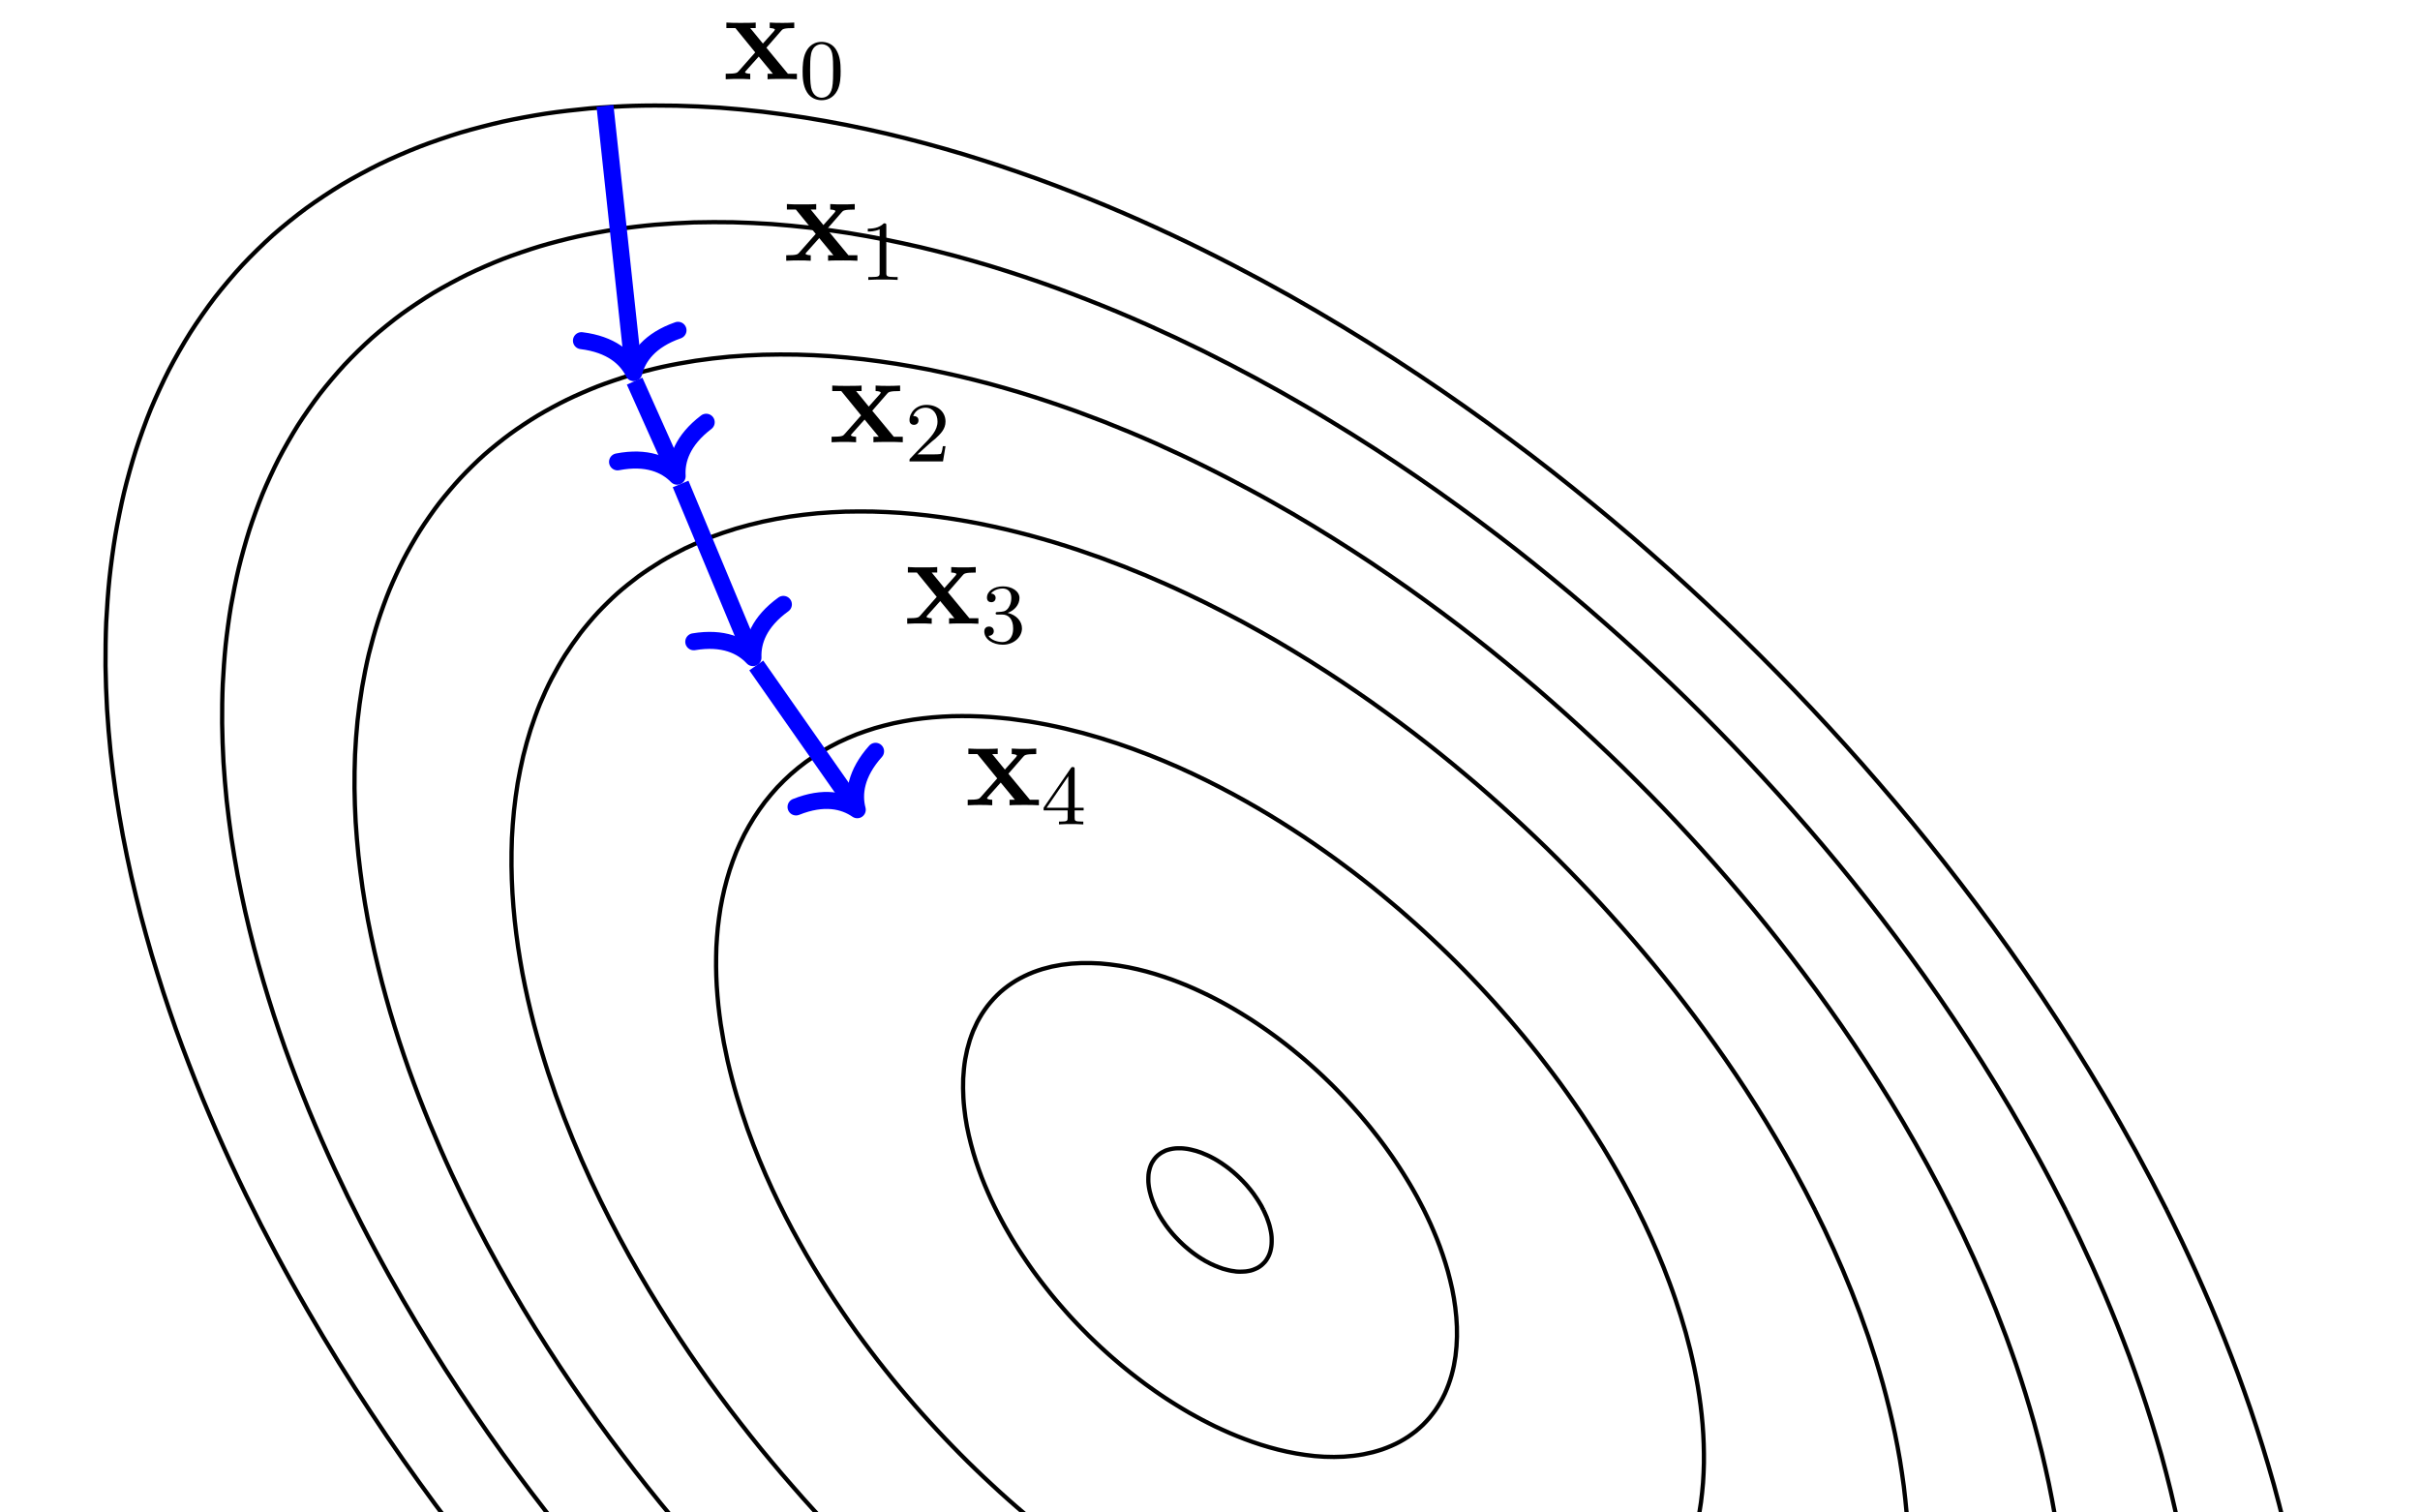 <?xml version="1.0" encoding="UTF-8"?>
<svg xmlns="http://www.w3.org/2000/svg" xmlns:xlink="http://www.w3.org/1999/xlink" width="226.77pt" height="141.73pt" viewBox="0 0 226.77 141.73" version="1.1">
<defs>
<g>
<symbol overflow="visible" id="glyph0-0">
<path style="stroke:none;" d=""/>
</symbol>
<symbol overflow="visible" id="glyph0-1">
<path style="stroke:none;" d="M 4.031 -2.953 L 5.422 -4.547 C 5.547 -4.703 5.656 -4.797 6.641 -4.797 L 6.641 -5.312 C 5.969 -5.281 5.953 -5.281 5.547 -5.281 C 5.203 -5.281 4.688 -5.281 4.344 -5.312 L 4.344 -4.797 C 4.578 -4.797 4.828 -4.734 4.828 -4.656 C 4.828 -4.625 4.766 -4.547 4.75 -4.516 L 3.703 -3.344 L 2.516 -4.797 L 3.031 -4.797 L 3.031 -5.312 C 2.75 -5.281 1.938 -5.281 1.609 -5.281 C 1.25 -5.281 0.609 -5.281 0.281 -5.312 L 0.281 -4.797 L 1.125 -4.797 L 2.984 -2.516 L 1.438 -0.766 C 1.297 -0.594 1.203 -0.516 0.219 -0.516 L 0.219 0 C 0.938 -0.031 0.953 -0.031 1.328 -0.031 C 1.672 -0.031 2.172 -0.031 2.516 0 L 2.516 -0.516 C 2.281 -0.516 2.031 -0.578 2.031 -0.656 C 2.031 -0.672 2.031 -0.688 2.109 -0.781 L 3.312 -2.125 L 4.641 -0.516 L 4.141 -0.516 L 4.141 0 C 4.422 -0.031 5.219 -0.031 5.562 -0.031 C 5.922 -0.031 6.547 -0.031 6.891 0 L 6.891 -0.516 L 6.047 -0.516 Z M 4.031 -2.953 "/>
</symbol>
<symbol overflow="visible" id="glyph1-0">
<path style="stroke:none;" d=""/>
</symbol>
<symbol overflow="visible" id="glyph1-1">
<path style="stroke:none;" d="M 3.891 -2.547 C 3.891 -3.391 3.812 -3.906 3.547 -4.422 C 3.203 -5.125 2.547 -5.297 2.109 -5.297 C 1.109 -5.297 0.734 -4.547 0.625 -4.328 C 0.344 -3.75 0.328 -2.953 0.328 -2.547 C 0.328 -2.016 0.344 -1.219 0.734 -0.578 C 1.094 0.016 1.688 0.172 2.109 0.172 C 2.5 0.172 3.172 0.047 3.578 -0.734 C 3.875 -1.312 3.891 -2.031 3.891 -2.547 Z M 2.109 -0.062 C 1.844 -0.062 1.297 -0.188 1.125 -1.016 C 1.031 -1.469 1.031 -2.219 1.031 -2.641 C 1.031 -3.188 1.031 -3.75 1.125 -4.188 C 1.297 -5 1.906 -5.078 2.109 -5.078 C 2.375 -5.078 2.938 -4.938 3.094 -4.219 C 3.188 -3.781 3.188 -3.172 3.188 -2.641 C 3.188 -2.172 3.188 -1.453 3.094 -1 C 2.922 -0.172 2.375 -0.062 2.109 -0.062 Z M 2.109 -0.062 "/>
</symbol>
<symbol overflow="visible" id="glyph1-2">
<path style="stroke:none;" d="M 2.5 -5.078 C 2.5 -5.297 2.484 -5.297 2.266 -5.297 C 1.938 -4.984 1.516 -4.797 0.766 -4.797 L 0.766 -4.531 C 0.984 -4.531 1.406 -4.531 1.875 -4.734 L 1.875 -0.656 C 1.875 -0.359 1.844 -0.266 1.094 -0.266 L 0.812 -0.266 L 0.812 0 C 1.141 -0.031 1.828 -0.031 2.188 -0.031 C 2.547 -0.031 3.234 -0.031 3.562 0 L 3.562 -0.266 L 3.281 -0.266 C 2.531 -0.266 2.5 -0.359 2.5 -0.656 Z M 2.5 -5.078 "/>
</symbol>
<symbol overflow="visible" id="glyph1-3">
<path style="stroke:none;" d="M 2.25 -1.625 C 2.375 -1.75 2.703 -2.016 2.844 -2.125 C 3.328 -2.578 3.797 -3.016 3.797 -3.734 C 3.797 -4.688 3 -5.297 2.016 -5.297 C 1.047 -5.297 0.422 -4.578 0.422 -3.859 C 0.422 -3.469 0.734 -3.422 0.844 -3.422 C 1.016 -3.422 1.266 -3.531 1.266 -3.844 C 1.266 -4.25 0.859 -4.25 0.766 -4.25 C 1 -4.844 1.531 -5.031 1.922 -5.031 C 2.656 -5.031 3.047 -4.406 3.047 -3.734 C 3.047 -2.906 2.469 -2.297 1.516 -1.344 L 0.516 -0.297 C 0.422 -0.219 0.422 -0.203 0.422 0 L 3.562 0 L 3.797 -1.422 L 3.547 -1.422 C 3.531 -1.266 3.469 -0.875 3.375 -0.719 C 3.328 -0.656 2.719 -0.656 2.594 -0.656 L 1.172 -0.656 Z M 2.25 -1.625 "/>
</symbol>
<symbol overflow="visible" id="glyph1-4">
<path style="stroke:none;" d="M 2.016 -2.656 C 2.641 -2.656 3.047 -2.203 3.047 -1.359 C 3.047 -0.359 2.484 -0.078 2.062 -0.078 C 1.625 -0.078 1.016 -0.234 0.734 -0.656 C 1.031 -0.656 1.234 -0.844 1.234 -1.094 C 1.234 -1.359 1.047 -1.531 0.781 -1.531 C 0.578 -1.531 0.344 -1.406 0.344 -1.078 C 0.344 -0.328 1.156 0.172 2.078 0.172 C 3.125 0.172 3.875 -0.562 3.875 -1.359 C 3.875 -2.031 3.344 -2.625 2.531 -2.812 C 3.156 -3.031 3.641 -3.562 3.641 -4.203 C 3.641 -4.844 2.922 -5.297 2.094 -5.297 C 1.234 -5.297 0.594 -4.844 0.594 -4.234 C 0.594 -3.938 0.781 -3.812 1 -3.812 C 1.25 -3.812 1.406 -3.984 1.406 -4.219 C 1.406 -4.516 1.141 -4.625 0.969 -4.625 C 1.312 -5.062 1.922 -5.094 2.062 -5.094 C 2.266 -5.094 2.875 -5.031 2.875 -4.203 C 2.875 -3.656 2.641 -3.312 2.531 -3.188 C 2.297 -2.938 2.109 -2.922 1.625 -2.891 C 1.469 -2.891 1.406 -2.875 1.406 -2.766 C 1.406 -2.656 1.484 -2.656 1.625 -2.656 Z M 2.016 -2.656 "/>
</symbol>
<symbol overflow="visible" id="glyph1-5">
<path style="stroke:none;" d="M 3.141 -5.156 C 3.141 -5.312 3.141 -5.375 2.969 -5.375 C 2.875 -5.375 2.859 -5.375 2.781 -5.266 L 0.234 -1.562 L 0.234 -1.312 L 2.484 -1.312 L 2.484 -0.641 C 2.484 -0.344 2.469 -0.266 1.844 -0.266 L 1.672 -0.266 L 1.672 0 C 2.344 -0.031 2.359 -0.031 2.812 -0.031 C 3.266 -0.031 3.281 -0.031 3.953 0 L 3.953 -0.266 L 3.781 -0.266 C 3.156 -0.266 3.141 -0.344 3.141 -0.641 L 3.141 -1.312 L 3.984 -1.312 L 3.984 -1.562 L 3.141 -1.562 Z M 2.547 -4.516 L 2.547 -1.562 L 0.516 -1.562 Z M 2.547 -4.516 "/>
</symbol>
</g>
<clipPath id="clip1">
  <path d="M 4 4 L 223 4 L 223 141.73 L 4 141.73 Z M 4 4 "/>
</clipPath>
<clipPath id="clip2">
  <path d="M 15 15 L 212 15 L 212 141.73 L 15 141.73 Z M 15 15 "/>
</clipPath>
<clipPath id="clip3">
  <path d="M 27 27 L 200 27 L 200 141.73 L 27 141.73 Z M 27 27 "/>
</clipPath>
<clipPath id="clip4">
  <path d="M 42 42 L 185 42 L 185 141.73 L 42 141.73 Z M 42 42 "/>
</clipPath>
<clipPath id="clip5">
  <path d="M 61 61 L 166 61 L 166 141.73 L 61 141.73 Z M 61 61 "/>
</clipPath>
<clipPath id="clip6">
  <path d="M 84 84 L 143 84 L 143 141.73 L 84 141.73 Z M 84 84 "/>
</clipPath>
</defs>
<g id="surface1">
<g clip-path="url(#clip1)" clip-rule="nonzero">
<path style="fill:none;stroke-width:0.399;stroke-linecap:butt;stroke-linejoin:miter;stroke:rgb(0%,0%,0%);stroke-opacity:1;stroke-miterlimit:10;" d="M 89.641 0.001 C 89.641 0.001 88.61 2.025 88.212 2.786 C 87.813 3.544 87.169 4.747 86.766 5.486 C 86.364 6.224 85.712 7.388 85.305 8.103 C 84.903 8.818 84.251 9.947 83.841 10.642 C 83.43 11.337 82.774 12.435 82.36 13.111 C 81.95 13.786 81.286 14.849 80.872 15.505 C 80.458 16.161 79.794 17.197 79.376 17.833 C 78.962 18.47 78.298 19.478 77.88 20.099 C 77.462 20.72 76.794 21.7 76.376 22.306 C 75.958 22.911 75.29 23.868 74.872 24.458 C 74.454 25.048 73.778 25.982 73.36 26.556 C 72.938 27.13 72.266 28.04 71.844 28.603 C 71.423 29.161 70.747 30.052 70.325 30.603 C 69.903 31.154 69.227 32.025 68.805 32.564 C 68.38 33.099 67.704 33.954 67.278 34.482 C 66.852 35.009 66.173 35.845 65.747 36.361 C 65.317 36.876 64.634 37.697 64.204 38.204 C 63.778 38.712 63.091 39.517 62.657 40.013 C 62.227 40.513 61.536 41.302 61.106 41.794 C 60.673 42.282 59.977 43.064 59.544 43.548 C 59.11 44.029 58.407 44.798 57.969 45.275 C 57.532 45.751 56.825 46.509 56.384 46.978 C 55.942 47.447 55.231 48.193 54.786 48.654 C 54.341 49.118 53.626 49.857 53.176 50.314 C 52.727 50.775 52.001 51.501 51.548 51.954 C 51.094 52.407 50.364 53.13 49.903 53.579 C 49.446 54.029 48.704 54.743 48.239 55.189 C 47.774 55.634 47.024 56.341 46.551 56.782 C 46.083 57.22 45.321 57.927 44.844 58.364 C 44.368 58.802 43.598 59.501 43.114 59.935 C 42.63 60.368 41.844 61.064 41.352 61.493 C 40.86 61.927 40.067 62.618 39.567 63.048 C 39.067 63.478 38.255 64.161 37.747 64.591 C 37.235 65.017 36.411 65.7 35.891 66.126 C 35.372 66.552 34.536 67.236 34.005 67.657 C 33.477 68.083 32.618 68.763 32.079 69.185 C 31.536 69.611 30.661 70.286 30.11 70.708 C 29.555 71.126 28.661 71.802 28.094 72.224 C 27.528 72.646 26.614 73.318 26.036 73.736 C 25.454 74.154 24.516 74.829 23.923 75.247 C 23.329 75.665 22.368 76.333 21.759 76.751 C 21.153 77.169 20.165 77.841 19.54 78.255 C 18.915 78.673 17.899 79.337 17.259 79.751 C 16.618 80.165 15.575 80.829 14.915 81.243 C 14.255 81.657 13.18 82.318 12.501 82.728 C 11.821 83.142 10.716 83.798 10.016 84.208 C 9.317 84.618 8.177 85.271 7.458 85.677 C 6.735 86.083 5.563 86.728 4.817 87.13 C 4.075 87.529 2.864 88.169 2.098 88.568 C 1.329 88.966 0.083 89.599 -0.71 89.989 C -1.499 90.38 -2.788 91.001 -3.605 91.384 C -4.425 91.767 -5.757 92.38 -6.601 92.755 C -7.445 93.13 -8.816 93.724 -9.687 94.087 C -10.558 94.45 -11.976 95.025 -12.874 95.376 C -13.773 95.728 -15.234 96.282 -16.159 96.618 C -17.085 96.954 -18.597 97.478 -19.55 97.798 C -20.507 98.114 -22.058 98.614 -23.042 98.911 C -24.027 99.208 -25.624 99.665 -26.636 99.935 C -27.644 100.208 -29.284 100.622 -30.323 100.864 C -31.359 101.107 -33.042 101.474 -34.105 101.681 C -35.167 101.892 -36.886 102.2 -37.972 102.368 C -39.054 102.54 -40.808 102.786 -41.913 102.915 C -43.015 103.044 -44.804 103.216 -45.921 103.294 C -47.042 103.372 -48.847 103.454 -49.976 103.478 C -51.105 103.505 -52.925 103.501 -54.062 103.466 C -55.195 103.431 -57.023 103.325 -58.156 103.224 C -59.288 103.122 -61.109 102.911 -62.234 102.739 C -63.359 102.568 -65.159 102.236 -66.269 101.989 C -67.378 101.739 -69.144 101.282 -70.23 100.958 C -71.312 100.63 -73.034 100.044 -74.081 99.634 C -75.132 99.228 -76.792 98.505 -77.8 98.013 C -78.808 97.521 -80.39 96.665 -81.347 96.091 C -82.304 95.517 -83.8 94.525 -84.695 93.868 C -85.593 93.212 -86.984 92.091 -87.812 91.353 C -88.64 90.614 -89.917 89.364 -90.671 88.552 C -91.429 87.739 -92.581 86.38 -93.261 85.497 C -93.937 84.618 -94.964 83.15 -95.558 82.208 C -96.156 81.267 -97.05 79.704 -97.562 78.708 C -98.077 77.712 -98.831 76.072 -99.261 75.032 C -99.691 73.989 -100.308 72.282 -100.652 71.204 C -100.999 70.13 -101.488 68.372 -101.753 67.267 C -102.019 66.165 -102.382 64.372 -102.573 63.251 C -102.765 62.126 -103.011 60.314 -103.128 59.181 C -103.249 58.048 -103.378 56.224 -103.433 55.087 C -103.484 53.95 -103.507 52.13 -103.499 50.997 C -103.488 49.868 -103.421 48.056 -103.355 46.935 C -103.292 45.81 -103.14 44.021 -103.023 42.911 C -102.906 41.806 -102.683 40.04 -102.523 38.954 C -102.363 37.864 -102.073 36.134 -101.87 35.068 C -101.671 34.001 -101.316 32.306 -101.081 31.263 C -100.847 30.22 -100.441 28.568 -100.179 27.548 C -99.913 26.532 -99.464 24.923 -99.175 23.931 C -98.882 22.943 -98.394 21.38 -98.085 20.415 C -97.773 19.454 -97.257 17.935 -96.925 17.001 C -96.593 16.068 -96.042 14.595 -95.691 13.689 C -95.343 12.782 -94.777 11.353 -94.413 10.474 C -94.054 9.599 -93.46 8.216 -93.089 7.364 C -92.718 6.513 -92.113 5.173 -91.73 4.349 C -91.351 3.525 -90.73 2.224 -90.343 1.427 C -89.952 0.63 -89.323 -0.628 -88.929 -1.401 C -88.531 -2.175 -87.89 -3.397 -87.491 -4.143 C -87.089 -4.893 -86.445 -6.077 -86.038 -6.803 C -85.636 -7.53 -84.984 -8.675 -84.573 -9.382 C -84.167 -10.085 -83.511 -11.202 -83.101 -11.886 C -82.691 -12.569 -82.031 -13.651 -81.62 -14.315 C -81.206 -14.979 -80.542 -16.03 -80.128 -16.678 C -79.71 -17.323 -79.046 -18.346 -78.628 -18.971 C -78.214 -19.6 -77.546 -20.596 -77.128 -21.21 C -76.71 -21.819 -76.042 -22.792 -75.624 -23.386 C -75.206 -23.983 -74.538 -24.928 -74.116 -25.511 C -73.698 -26.093 -73.023 -27.014 -72.605 -27.585 C -72.183 -28.151 -71.507 -29.053 -71.085 -29.608 C -70.663 -30.163 -69.988 -31.046 -69.566 -31.589 C -69.144 -32.132 -68.464 -32.991 -68.042 -33.526 C -67.62 -34.057 -66.941 -34.901 -66.515 -35.425 C -66.089 -35.944 -65.406 -36.772 -64.976 -37.284 C -64.55 -37.796 -63.863 -38.608 -63.433 -39.112 C -63.003 -39.616 -62.316 -40.413 -61.882 -40.905 C -61.452 -41.401 -60.761 -42.186 -60.327 -42.675 C -59.894 -43.159 -59.199 -43.936 -58.761 -44.413 C -58.324 -44.893 -57.62 -45.655 -57.179 -46.128 C -56.741 -46.6 -56.031 -47.35 -55.589 -47.819 C -55.144 -48.284 -54.429 -49.026 -53.984 -49.487 C -53.534 -49.948 -52.816 -50.682 -52.363 -51.136 C -51.913 -51.593 -51.187 -52.319 -50.73 -52.768 C -50.273 -53.221 -49.534 -53.94 -49.074 -54.386 C -48.613 -54.831 -47.866 -55.542 -47.398 -55.983 C -46.933 -56.425 -46.175 -57.132 -45.702 -57.573 C -45.23 -58.011 -44.464 -58.714 -43.984 -59.151 C -43.503 -59.585 -42.726 -60.28 -42.238 -60.714 C -41.749 -61.147 -40.96 -61.839 -40.464 -62.272 C -39.968 -62.702 -39.167 -63.389 -38.659 -63.819 C -38.156 -64.245 -37.339 -64.932 -36.824 -65.358 C -36.312 -65.784 -35.48 -66.468 -34.952 -66.893 C -34.429 -67.319 -33.581 -67.999 -33.046 -68.421 C -32.511 -68.846 -31.644 -69.522 -31.097 -69.948 C -30.554 -70.37 -29.667 -71.046 -29.109 -71.464 C -28.55 -71.886 -27.644 -72.561 -27.073 -72.979 C -26.499 -73.401 -25.573 -74.073 -24.988 -74.491 C -24.402 -74.909 -23.452 -75.581 -22.851 -75.999 C -22.249 -76.417 -21.273 -77.089 -20.659 -77.503 C -20.042 -77.921 -19.042 -78.589 -18.409 -79.003 C -17.777 -79.421 -16.745 -80.085 -16.097 -80.499 C -15.445 -80.913 -14.386 -81.573 -13.718 -81.987 C -13.046 -82.397 -11.96 -83.057 -11.269 -83.468 C -10.581 -83.878 -9.456 -84.534 -8.745 -84.944 C -8.034 -85.35 -6.882 -85.999 -6.152 -86.405 C -5.417 -86.807 -4.226 -87.452 -3.468 -87.85 C -2.714 -88.249 -1.484 -88.886 -0.706 -89.28 C 0.075 -89.675 1.341 -90.3 2.145 -90.686 C 2.946 -91.077 4.259 -91.69 5.087 -92.073 C 5.919 -92.452 7.27 -93.053 8.13 -93.425 C 8.985 -93.796 10.384 -94.378 11.266 -94.737 C 12.149 -95.096 13.591 -95.659 14.505 -96.003 C 15.415 -96.346 16.899 -96.886 17.841 -97.214 C 18.782 -97.542 20.313 -98.053 21.282 -98.362 C 22.251 -98.671 23.829 -99.151 24.825 -99.436 C 25.821 -99.721 27.442 -100.155 28.466 -100.413 C 29.489 -100.671 31.149 -101.061 32.2 -101.288 C 33.247 -101.514 34.954 -101.854 36.024 -102.042 C 37.098 -102.233 38.837 -102.511 39.93 -102.659 C 41.024 -102.811 42.798 -103.022 43.911 -103.124 C 45.02 -103.229 46.817 -103.358 47.942 -103.413 C 49.067 -103.464 50.88 -103.503 52.012 -103.499 C 53.145 -103.495 54.969 -103.444 56.106 -103.374 C 57.239 -103.307 59.063 -103.147 60.196 -103.014 C 61.325 -102.878 63.137 -102.604 64.255 -102.397 C 65.376 -102.186 67.161 -101.796 68.259 -101.511 C 69.356 -101.221 71.098 -100.702 72.169 -100.335 C 73.239 -99.968 74.93 -99.315 75.962 -98.866 C 76.993 -98.417 78.61 -97.624 79.594 -97.093 C 80.579 -96.557 82.118 -95.636 83.048 -95.018 C 83.977 -94.401 85.423 -93.346 86.286 -92.647 C 87.149 -91.948 88.481 -90.764 89.274 -89.987 C 90.067 -89.214 91.282 -87.905 92.001 -87.057 C 92.719 -86.214 93.809 -84.796 94.446 -83.882 C 95.083 -82.971 96.04 -81.452 96.594 -80.483 C 97.153 -79.514 97.977 -77.913 98.45 -76.893 C 98.923 -75.874 99.606 -74.198 99.993 -73.136 C 100.38 -72.077 100.934 -70.343 101.239 -69.249 C 101.544 -68.159 101.969 -66.386 102.2 -65.268 C 102.427 -64.155 102.727 -62.35 102.884 -61.221 C 103.036 -60.093 103.223 -58.272 103.309 -57.139 C 103.395 -56.003 103.469 -54.178 103.489 -53.046 C 103.509 -51.909 103.489 -50.093 103.45 -48.964 C 103.411 -47.835 103.305 -46.034 103.212 -44.921 C 103.122 -43.803 102.93 -42.022 102.79 -40.925 C 102.653 -39.827 102.395 -38.081 102.216 -37.003 C 102.036 -35.925 101.712 -34.214 101.493 -33.155 C 101.274 -32.1 100.891 -30.425 100.641 -29.393 C 100.391 -28.366 99.966 -26.737 99.688 -25.733 C 99.411 -24.729 98.938 -23.139 98.637 -22.167 C 98.337 -21.19 97.833 -19.647 97.512 -18.698 C 97.188 -17.753 96.657 -16.253 96.317 -15.335 C 95.977 -14.417 95.415 -12.964 95.059 -12.073 C 94.708 -11.178 94.126 -9.772 93.759 -8.909 C 93.391 -8.046 92.79 -6.682 92.415 -5.843 C 92.036 -5.007 91.427 -3.686 91.04 -2.878 C 90.657 -2.065 89.641 -0.003 89.641 -0.003 " transform="matrix(1,0,0,-1,113.386,113.384)"/>
</g>
<g clip-path="url(#clip2)" clip-rule="nonzero">
<path style="fill:none;stroke-width:0.399;stroke-linecap:butt;stroke-linejoin:miter;stroke:rgb(0%,0%,0%);stroke-opacity:1;stroke-miterlimit:10;" d="M 80.177 0.001 C 80.177 0.001 79.255 1.81 78.899 2.489 C 78.544 3.173 77.966 4.247 77.606 4.907 C 77.247 5.568 76.665 6.607 76.302 7.247 C 75.938 7.888 75.356 8.9 74.989 9.521 C 74.622 10.142 74.036 11.122 73.665 11.724 C 73.298 12.329 72.704 13.282 72.333 13.868 C 71.962 14.454 71.368 15.38 70.997 15.95 C 70.626 16.521 70.028 17.423 69.657 17.978 C 69.286 18.532 68.688 19.411 68.313 19.95 C 67.938 20.493 67.341 21.349 66.966 21.876 C 66.591 22.404 65.989 23.236 65.614 23.751 C 65.239 24.267 64.637 25.079 64.259 25.583 C 63.884 26.083 63.278 26.88 62.903 27.372 C 62.524 27.864 61.919 28.642 61.54 29.122 C 61.161 29.607 60.555 30.368 60.176 30.841 C 59.794 31.314 59.184 32.06 58.805 32.521 C 58.423 32.986 57.809 33.716 57.426 34.169 C 57.044 34.622 56.426 35.345 56.044 35.79 C 55.657 36.236 55.04 36.943 54.653 37.38 C 54.266 37.822 53.645 38.517 53.259 38.95 C 52.868 39.38 52.243 40.068 51.848 40.493 C 51.458 40.919 50.829 41.599 50.43 42.017 C 50.036 42.439 49.399 43.103 49.001 43.517 C 48.602 43.931 47.962 44.595 47.559 45.001 C 47.161 45.411 46.512 46.064 46.106 46.47 C 45.7 46.876 45.048 47.521 44.637 47.923 C 44.223 48.325 43.559 48.966 43.145 49.361 C 42.731 49.759 42.059 50.392 41.637 50.786 C 41.216 51.181 40.536 51.81 40.11 52.2 C 39.684 52.591 38.993 53.216 38.559 53.607 C 38.13 53.993 37.426 54.614 36.985 55.001 C 36.548 55.388 35.837 56.009 35.387 56.392 C 34.942 56.775 34.216 57.388 33.762 57.771 C 33.305 58.154 32.567 58.763 32.102 59.146 C 31.637 59.525 30.887 60.138 30.415 60.517 C 29.942 60.896 29.177 61.505 28.692 61.884 C 28.208 62.259 27.423 62.864 26.93 63.243 C 26.434 63.618 25.634 64.224 25.13 64.599 C 24.622 64.974 23.805 65.575 23.286 65.95 C 22.77 66.325 21.927 66.927 21.399 67.302 C 20.868 67.677 20.009 68.275 19.462 68.65 C 18.919 69.021 18.036 69.622 17.477 69.993 C 16.919 70.368 16.012 70.962 15.438 71.333 C 14.864 71.7 13.93 72.298 13.341 72.665 C 12.747 73.036 11.79 73.626 11.18 73.993 C 10.571 74.364 9.587 74.954 8.958 75.318 C 8.333 75.685 7.313 76.271 6.669 76.63 C 6.024 76.993 4.977 77.572 4.309 77.931 C 3.645 78.29 2.559 78.861 1.876 79.216 C 1.188 79.572 0.075 80.138 -0.632 80.489 C -1.343 80.837 -2.495 81.392 -3.226 81.736 C -3.956 82.079 -5.148 82.626 -5.902 82.962 C -6.656 83.298 -7.886 83.829 -8.663 84.154 C -9.441 84.478 -10.71 84.993 -11.515 85.306 C -12.32 85.622 -13.624 86.118 -14.452 86.415 C -15.284 86.716 -16.632 87.189 -17.488 87.47 C -18.343 87.755 -19.73 88.2 -20.609 88.466 C -21.488 88.732 -22.921 89.142 -23.823 89.384 C -24.726 89.626 -26.195 89.997 -27.12 90.216 C -28.05 90.431 -29.554 90.759 -30.503 90.947 C -31.452 91.134 -32.991 91.411 -33.964 91.564 C -34.933 91.716 -36.503 91.935 -37.488 92.048 C -38.476 92.161 -40.074 92.318 -41.074 92.388 C -42.074 92.458 -43.687 92.532 -44.699 92.556 C -45.71 92.575 -47.339 92.575 -48.355 92.544 C -49.37 92.509 -51.003 92.415 -52.015 92.325 C -53.031 92.236 -54.656 92.044 -55.663 91.892 C -56.671 91.739 -58.281 91.443 -59.273 91.22 C -60.265 91.001 -61.847 90.591 -62.816 90.298 C -63.784 90.005 -65.323 89.482 -66.261 89.118 C -67.202 88.751 -68.683 88.107 -69.585 87.665 C -70.488 87.224 -71.906 86.458 -72.761 85.947 C -73.616 85.431 -74.952 84.544 -75.753 83.958 C -76.558 83.372 -77.8 82.368 -78.542 81.708 C -79.284 81.048 -80.425 79.931 -81.101 79.204 C -81.777 78.478 -82.808 77.259 -83.413 76.474 C -84.019 75.685 -84.937 74.372 -85.472 73.529 C -86.003 72.685 -86.804 71.29 -87.261 70.4 C -87.722 69.509 -88.398 68.04 -88.781 67.111 C -89.163 66.181 -89.718 64.654 -90.027 63.689 C -90.335 62.724 -90.773 61.154 -91.011 60.165 C -91.249 59.181 -91.573 57.575 -91.745 56.572 C -91.917 55.568 -92.136 53.947 -92.241 52.935 C -92.347 51.919 -92.464 50.286 -92.511 49.271 C -92.558 48.255 -92.581 46.626 -92.57 45.614 C -92.562 44.603 -92.503 42.982 -92.445 41.978 C -92.386 40.974 -92.249 39.372 -92.148 38.384 C -92.042 37.392 -91.839 35.814 -91.698 34.841 C -91.554 33.868 -91.296 32.322 -91.116 31.364 C -90.937 30.411 -90.62 28.896 -90.409 27.962 C -90.198 27.029 -89.839 25.552 -89.601 24.642 C -89.366 23.732 -88.964 22.29 -88.702 21.407 C -88.445 20.521 -88.007 19.122 -87.73 18.263 C -87.448 17.4 -86.988 16.04 -86.691 15.208 C -86.394 14.372 -85.902 13.052 -85.589 12.243 C -85.281 11.435 -84.769 10.154 -84.448 9.368 C -84.124 8.583 -83.593 7.345 -83.261 6.587 C -82.929 5.825 -82.386 4.626 -82.046 3.888 C -81.706 3.154 -81.152 1.989 -80.804 1.275 C -80.456 0.564 -79.894 -0.561 -79.538 -1.253 C -79.187 -1.944 -78.613 -3.038 -78.253 -3.706 C -77.898 -4.378 -77.316 -5.432 -76.956 -6.085 C -76.593 -6.733 -76.011 -7.761 -75.648 -8.389 C -75.281 -9.022 -74.695 -10.018 -74.327 -10.632 C -73.96 -11.241 -73.37 -12.21 -73.003 -12.803 C -72.632 -13.397 -72.038 -14.339 -71.667 -14.917 C -71.296 -15.495 -70.702 -16.409 -70.327 -16.971 C -69.956 -17.534 -69.359 -18.421 -68.984 -18.968 C -68.613 -19.518 -68.015 -20.386 -67.64 -20.917 C -67.265 -21.452 -66.667 -22.296 -66.292 -22.819 C -65.917 -23.339 -65.316 -24.163 -64.937 -24.671 C -64.562 -25.178 -63.956 -25.983 -63.581 -26.483 C -63.202 -26.979 -62.597 -27.764 -62.222 -28.253 C -61.843 -28.737 -61.238 -29.511 -60.859 -29.987 C -60.48 -30.46 -59.874 -31.218 -59.491 -31.682 C -59.113 -32.151 -58.499 -32.889 -58.116 -33.35 C -57.734 -33.807 -57.12 -34.534 -56.738 -34.983 C -56.355 -35.432 -55.734 -36.147 -55.351 -36.589 C -54.964 -37.03 -54.347 -37.733 -53.956 -38.167 C -53.57 -38.604 -52.949 -39.296 -52.558 -39.725 C -52.167 -40.155 -51.538 -40.835 -51.144 -41.257 C -50.749 -41.678 -50.116 -42.354 -49.718 -42.768 C -49.324 -43.186 -48.683 -43.85 -48.284 -44.261 C -47.882 -44.675 -47.241 -45.331 -46.835 -45.737 C -46.433 -46.143 -45.781 -46.796 -45.374 -47.198 C -44.964 -47.6 -44.308 -48.245 -43.894 -48.643 C -43.48 -49.042 -42.812 -49.678 -42.394 -50.073 C -41.976 -50.468 -41.3 -51.1 -40.878 -51.495 C -40.452 -51.886 -39.769 -52.514 -39.339 -52.905 C -38.909 -53.296 -38.214 -53.917 -37.777 -54.303 C -37.343 -54.694 -36.636 -55.311 -36.191 -55.698 C -35.749 -56.081 -35.031 -56.698 -34.577 -57.081 C -34.128 -57.464 -33.398 -58.077 -32.937 -58.456 C -32.476 -58.839 -31.734 -59.452 -31.265 -59.831 C -30.796 -60.21 -30.034 -60.819 -29.558 -61.198 C -29.077 -61.577 -28.304 -62.182 -27.816 -62.561 C -27.327 -62.94 -26.534 -63.542 -26.034 -63.921 C -25.534 -64.296 -24.726 -64.901 -24.214 -65.276 C -23.702 -65.651 -22.874 -66.253 -22.347 -66.628 C -21.823 -67.003 -20.976 -67.6 -20.437 -67.975 C -19.902 -68.35 -19.027 -68.948 -18.476 -69.323 C -17.925 -69.694 -17.031 -70.292 -16.464 -70.663 C -15.898 -71.034 -14.98 -71.628 -14.398 -71.999 C -13.816 -72.37 -12.866 -72.964 -12.269 -73.331 C -11.671 -73.698 -10.698 -74.288 -10.081 -74.655 C -9.464 -75.022 -8.46 -75.608 -7.824 -75.975 C -7.187 -76.339 -6.156 -76.921 -5.499 -77.284 C -4.847 -77.643 -3.781 -78.218 -3.105 -78.577 C -2.429 -78.932 -1.327 -79.503 -0.632 -79.854 C 0.067 -80.206 1.2 -80.768 1.919 -81.116 C 2.637 -81.46 3.809 -82.014 4.551 -82.35 C 5.294 -82.69 6.505 -83.229 7.27 -83.561 C 8.036 -83.893 9.286 -84.417 10.075 -84.737 C 10.868 -85.057 12.157 -85.561 12.973 -85.866 C 13.786 -86.175 15.114 -86.659 15.958 -86.952 C 16.798 -87.245 18.169 -87.702 19.036 -87.979 C 19.903 -88.253 21.313 -88.682 22.204 -88.936 C 23.094 -89.194 24.544 -89.581 25.462 -89.811 C 26.376 -90.042 27.86 -90.389 28.802 -90.593 C 29.739 -90.796 31.262 -91.1 32.223 -91.268 C 33.18 -91.44 34.739 -91.686 35.716 -91.823 C 36.692 -91.956 38.278 -92.143 39.274 -92.237 C 40.266 -92.331 41.872 -92.448 42.88 -92.495 C 43.884 -92.542 45.509 -92.577 46.52 -92.573 C 47.536 -92.569 49.165 -92.522 50.18 -92.46 C 51.196 -92.401 52.829 -92.261 53.841 -92.139 C 54.852 -92.018 56.473 -91.772 57.473 -91.585 C 58.473 -91.401 60.071 -91.05 61.051 -90.792 C 62.032 -90.538 63.594 -90.069 64.548 -89.741 C 65.505 -89.413 67.02 -88.831 67.942 -88.428 C 68.864 -88.026 70.313 -87.319 71.192 -86.843 C 72.071 -86.362 73.45 -85.538 74.282 -84.987 C 75.11 -84.436 76.403 -83.491 77.177 -82.866 C 77.95 -82.241 79.141 -81.182 79.848 -80.487 C 80.559 -79.796 81.645 -78.624 82.29 -77.866 C 82.93 -77.108 83.903 -75.843 84.473 -75.026 C 85.044 -74.21 85.903 -72.854 86.399 -71.987 C 86.895 -71.12 87.634 -69.686 88.055 -68.776 C 88.477 -67.862 89.091 -66.362 89.438 -65.417 C 89.782 -64.468 90.278 -62.917 90.552 -61.94 C 90.825 -60.964 91.204 -59.374 91.411 -58.378 C 91.614 -57.382 91.884 -55.768 92.02 -54.757 C 92.157 -53.749 92.325 -52.12 92.403 -51.108 C 92.477 -50.093 92.548 -48.46 92.563 -47.444 C 92.583 -46.428 92.563 -44.803 92.528 -43.796 C 92.497 -42.788 92.399 -41.175 92.317 -40.178 C 92.235 -39.178 92.063 -37.585 91.938 -36.604 C 91.817 -35.62 91.587 -34.061 91.423 -33.096 C 91.262 -32.132 90.973 -30.6 90.778 -29.655 C 90.583 -28.71 90.239 -27.214 90.016 -26.292 C 89.794 -25.37 89.411 -23.913 89.165 -23.014 C 88.915 -22.12 88.493 -20.698 88.223 -19.827 C 87.954 -18.952 87.505 -17.573 87.216 -16.725 C 86.927 -15.878 86.45 -14.538 86.149 -13.714 C 85.844 -12.893 85.344 -11.596 85.024 -10.796 C 84.708 -9.999 84.188 -8.741 83.86 -7.968 C 83.532 -7.194 82.993 -5.975 82.657 -5.225 C 82.321 -4.479 81.774 -3.3 81.43 -2.573 C 81.087 -1.846 80.177 -0.003 80.177 -0.003 " transform="matrix(1,0,0,-1,113.386,113.384)"/>
</g>
<g clip-path="url(#clip3)" clip-rule="nonzero">
<path style="fill:none;stroke-width:0.399;stroke-linecap:butt;stroke-linejoin:miter;stroke:rgb(0%,0%,0%);stroke-opacity:1;stroke-miterlimit:10;" d="M 69.434 0.001 C 69.434 0.001 68.637 1.568 68.329 2.157 C 68.02 2.747 67.52 3.677 67.208 4.251 C 66.895 4.822 66.395 5.724 66.079 6.275 C 65.762 6.829 65.259 7.704 64.942 8.243 C 64.626 8.782 64.114 9.634 63.798 10.154 C 63.477 10.677 62.962 11.501 62.641 12.009 C 62.321 12.517 61.805 13.322 61.485 13.814 C 61.165 14.306 60.649 15.087 60.325 15.568 C 60.005 16.048 59.485 16.81 59.161 17.279 C 58.837 17.747 58.317 18.489 57.993 18.943 C 57.669 19.4 57.149 20.122 56.825 20.568 C 56.501 21.013 55.977 21.72 55.649 22.154 C 55.325 22.591 54.801 23.279 54.473 23.704 C 54.149 24.13 53.622 24.806 53.294 25.224 C 52.966 25.638 52.442 26.302 52.114 26.708 C 51.786 27.118 51.255 27.763 50.926 28.165 C 50.594 28.564 50.063 29.2 49.731 29.591 C 49.403 29.986 48.868 30.611 48.536 30.993 C 48.2 31.38 47.665 31.993 47.333 32.372 C 46.997 32.751 46.458 33.357 46.122 33.732 C 45.786 34.107 45.243 34.7 44.903 35.068 C 44.563 35.439 44.016 36.025 43.676 36.388 C 43.333 36.751 42.782 37.329 42.438 37.689 C 42.091 38.048 41.536 38.618 41.188 38.974 C 40.841 39.329 40.278 39.892 39.926 40.243 C 39.579 40.595 39.012 41.154 38.657 41.501 C 38.301 41.849 37.723 42.404 37.364 42.747 C 37.005 43.091 36.423 43.642 36.059 43.982 C 35.696 44.322 35.106 44.868 34.735 45.208 C 34.368 45.548 33.77 46.087 33.395 46.423 C 33.02 46.763 32.411 47.298 32.032 47.634 C 31.649 47.97 31.036 48.505 30.649 48.837 C 30.259 49.169 29.634 49.7 29.239 50.029 C 28.844 50.361 28.204 50.892 27.802 51.22 C 27.399 51.552 26.751 52.079 26.341 52.407 C 25.93 52.736 25.266 53.263 24.848 53.591 C 24.427 53.919 23.751 54.443 23.321 54.771 C 22.895 55.095 22.2 55.618 21.762 55.943 C 21.325 56.271 20.614 56.79 20.165 57.114 C 19.719 57.439 18.989 57.962 18.532 58.286 C 18.071 58.611 17.325 59.126 16.856 59.45 C 16.384 59.775 15.618 60.294 15.134 60.618 C 14.653 60.939 13.864 61.454 13.368 61.775 C 12.872 62.095 12.063 62.611 11.552 62.931 C 11.04 63.251 10.208 63.763 9.684 64.083 C 9.157 64.4 8.302 64.911 7.759 65.228 C 7.216 65.544 6.333 66.052 5.774 66.364 C 5.216 66.677 4.309 67.181 3.731 67.489 C 3.157 67.802 2.219 68.298 1.622 68.603 C 1.028 68.911 0.063 69.404 -0.55 69.704 C -1.159 70.009 -2.159 70.489 -2.792 70.786 C -3.425 71.083 -4.46 71.556 -5.113 71.849 C -5.765 72.138 -6.827 72.599 -7.503 72.88 C -8.175 73.161 -9.277 73.607 -9.972 73.88 C -10.667 74.15 -11.8 74.579 -12.519 74.841 C -13.234 75.099 -14.406 75.505 -15.144 75.751 C -15.882 75.997 -17.085 76.384 -17.847 76.614 C -18.609 76.845 -19.847 77.2 -20.632 77.411 C -21.413 77.618 -22.683 77.939 -23.488 78.126 C -24.288 78.314 -25.593 78.599 -26.417 78.763 C -27.238 78.923 -28.573 79.161 -29.413 79.294 C -30.249 79.427 -31.613 79.618 -32.464 79.716 C -33.32 79.818 -34.706 79.95 -35.57 80.009 C -36.437 80.072 -37.835 80.134 -38.71 80.154 C -39.585 80.173 -40.995 80.169 -41.874 80.142 C -42.753 80.114 -44.167 80.036 -45.046 79.958 C -45.925 79.88 -47.335 79.712 -48.206 79.579 C -49.077 79.447 -50.472 79.193 -51.331 79.001 C -52.191 78.81 -53.558 78.454 -54.398 78.2 C -55.238 77.947 -56.57 77.493 -57.386 77.177 C -58.199 76.861 -59.484 76.302 -60.265 75.919 C -61.046 75.54 -62.273 74.876 -63.011 74.431 C -63.753 73.986 -64.909 73.22 -65.605 72.708 C -66.3 72.2 -67.378 71.333 -68.019 70.763 C -68.663 70.193 -69.648 69.224 -70.234 68.591 C -70.82 67.962 -71.714 66.907 -72.238 66.228 C -72.765 65.544 -73.558 64.407 -74.019 63.677 C -74.484 62.95 -75.175 61.739 -75.573 60.966 C -75.968 60.197 -76.554 58.927 -76.886 58.118 C -77.218 57.314 -77.698 55.989 -77.964 55.154 C -78.234 54.322 -78.613 52.962 -78.82 52.107 C -79.027 51.251 -79.308 49.861 -79.452 48.993 C -79.601 48.122 -79.792 46.72 -79.882 45.841 C -79.976 44.962 -80.077 43.552 -80.116 42.669 C -80.156 41.79 -80.175 40.38 -80.167 39.505 C -80.159 38.626 -80.109 37.224 -80.058 36.353 C -80.007 35.486 -79.89 34.099 -79.8 33.239 C -79.71 32.384 -79.534 31.017 -79.413 30.173 C -79.288 29.329 -79.066 27.989 -78.909 27.161 C -78.753 26.337 -78.48 25.025 -78.296 24.216 C -78.113 23.407 -77.8 22.126 -77.597 21.341 C -77.39 20.552 -77.046 19.306 -76.82 18.536 C -76.593 17.771 -76.218 16.56 -75.976 15.814 C -75.734 15.072 -75.335 13.892 -75.077 13.169 C -74.82 12.447 -74.394 11.306 -74.124 10.603 C -73.855 9.904 -73.413 8.794 -73.132 8.114 C -72.851 7.435 -72.394 6.361 -72.105 5.704 C -71.82 5.044 -71.347 4.005 -71.054 3.368 C -70.757 2.732 -70.281 1.724 -69.98 1.107 C -69.679 0.486 -69.191 -0.487 -68.882 -1.085 C -68.577 -1.686 -68.081 -2.632 -67.769 -3.21 C -67.46 -3.792 -66.96 -4.706 -66.644 -5.268 C -66.331 -5.831 -65.827 -6.721 -65.511 -7.268 C -65.195 -7.811 -64.687 -8.675 -64.37 -9.206 C -64.054 -9.737 -63.542 -10.573 -63.222 -11.089 C -62.902 -11.604 -62.386 -12.417 -62.066 -12.917 C -61.745 -13.421 -61.23 -14.21 -60.906 -14.698 C -60.585 -15.182 -60.066 -15.952 -59.745 -16.428 C -59.421 -16.901 -58.902 -17.651 -58.577 -18.116 C -58.253 -18.577 -57.738 -19.311 -57.409 -19.761 C -57.085 -20.214 -56.566 -20.925 -56.238 -21.366 C -55.913 -21.807 -55.39 -22.503 -55.062 -22.932 C -54.738 -23.362 -54.214 -24.046 -53.886 -24.468 C -53.558 -24.889 -53.034 -25.557 -52.706 -25.968 C -52.378 -26.382 -51.851 -27.034 -51.523 -27.44 C -51.191 -27.843 -50.659 -28.483 -50.331 -28.882 C -49.999 -29.276 -49.468 -29.905 -49.136 -30.296 C -48.804 -30.686 -48.269 -31.303 -47.933 -31.686 C -47.601 -32.069 -47.066 -32.678 -46.73 -33.053 C -46.394 -33.432 -45.855 -34.034 -45.515 -34.405 C -45.179 -34.776 -44.632 -35.362 -44.292 -35.729 C -43.952 -36.096 -43.402 -36.678 -43.058 -37.038 C -42.714 -37.401 -42.159 -37.975 -41.816 -38.331 C -41.468 -38.69 -40.909 -39.257 -40.562 -39.608 C -40.21 -39.964 -39.648 -40.526 -39.296 -40.874 C -38.941 -41.225 -38.37 -41.78 -38.011 -42.128 C -37.656 -42.471 -37.077 -43.022 -36.714 -43.366 C -36.355 -43.706 -35.769 -44.253 -35.402 -44.596 C -35.034 -44.936 -34.441 -45.479 -34.07 -45.819 C -33.699 -46.155 -33.093 -46.694 -32.718 -47.03 C -32.339 -47.366 -31.73 -47.901 -31.343 -48.233 C -30.96 -48.569 -30.339 -49.1 -29.945 -49.432 C -29.554 -49.764 -28.921 -50.296 -28.523 -50.624 C -28.124 -50.956 -27.48 -51.487 -27.077 -51.815 C -26.671 -52.143 -26.011 -52.671 -25.597 -52.999 C -25.183 -53.327 -24.511 -53.854 -24.089 -54.178 C -23.667 -54.507 -22.98 -55.03 -22.546 -55.354 C -22.116 -55.682 -21.413 -56.206 -20.968 -56.53 C -20.527 -56.854 -19.808 -57.378 -19.355 -57.702 C -18.902 -58.026 -18.163 -58.546 -17.698 -58.87 C -17.234 -59.19 -16.48 -59.71 -16.003 -60.034 C -15.523 -60.358 -14.749 -60.874 -14.257 -61.194 C -13.769 -61.518 -12.972 -62.034 -12.468 -62.354 C -11.964 -62.675 -11.144 -63.186 -10.624 -63.507 C -10.105 -63.827 -9.265 -64.335 -8.73 -64.655 C -8.195 -64.971 -7.324 -65.479 -6.777 -65.796 C -6.226 -66.112 -5.331 -66.616 -4.765 -66.928 C -4.199 -67.241 -3.273 -67.741 -2.687 -68.05 C -2.101 -68.358 -1.148 -68.85 -0.546 -69.155 C 0.055 -69.46 1.04 -69.948 1.661 -70.245 C 2.282 -70.546 3.298 -71.026 3.942 -71.319 C 4.583 -71.612 5.634 -72.081 6.298 -72.366 C 6.962 -72.651 8.044 -73.104 8.727 -73.382 C 9.411 -73.659 10.528 -74.096 11.235 -74.362 C 11.942 -74.628 13.091 -75.05 13.821 -75.3 C 14.548 -75.553 15.735 -75.952 16.485 -76.19 C 17.235 -76.428 18.458 -76.803 19.227 -77.022 C 20.001 -77.241 21.259 -77.581 22.048 -77.78 C 22.841 -77.979 24.13 -78.28 24.942 -78.456 C 25.755 -78.632 27.075 -78.893 27.903 -79.042 C 28.735 -79.19 30.083 -79.405 30.93 -79.522 C 31.778 -79.636 33.149 -79.8 34.012 -79.882 C 34.872 -79.964 36.262 -80.061 37.134 -80.1 C 38.005 -80.143 39.411 -80.175 40.29 -80.171 C 41.165 -80.167 42.579 -80.128 43.458 -80.073 C 44.337 -80.022 45.751 -79.897 46.626 -79.792 C 47.505 -79.686 48.907 -79.479 49.77 -79.315 C 50.637 -79.155 52.02 -78.85 52.872 -78.628 C 53.723 -78.405 55.075 -78.003 55.903 -77.718 C 56.727 -77.432 58.04 -76.928 58.841 -76.581 C 59.637 -76.233 60.891 -75.62 61.653 -75.206 C 62.415 -74.792 63.61 -74.077 64.329 -73.6 C 65.048 -73.124 66.169 -72.303 66.837 -71.764 C 67.505 -71.225 68.536 -70.303 69.153 -69.706 C 69.766 -69.104 70.708 -68.093 71.262 -67.436 C 71.821 -66.78 72.665 -65.682 73.157 -64.975 C 73.653 -64.268 74.391 -63.093 74.825 -62.343 C 75.255 -61.593 75.895 -60.35 76.259 -59.561 C 76.622 -58.772 77.153 -57.471 77.454 -56.651 C 77.755 -55.831 78.18 -54.487 78.419 -53.639 C 78.657 -52.796 78.985 -51.421 79.165 -50.557 C 79.341 -49.694 79.571 -48.296 79.692 -47.421 C 79.809 -46.55 79.958 -45.139 80.024 -44.261 C 80.087 -43.382 80.149 -41.968 80.165 -41.089 C 80.177 -40.21 80.161 -38.8 80.134 -37.928 C 80.102 -37.053 80.02 -35.659 79.946 -34.796 C 79.876 -33.928 79.727 -32.55 79.622 -31.698 C 79.516 -30.85 79.313 -29.499 79.177 -28.663 C 79.036 -27.827 78.786 -26.499 78.614 -25.682 C 78.446 -24.866 78.149 -23.565 77.958 -22.768 C 77.762 -21.971 77.434 -20.71 77.219 -19.932 C 77.001 -19.155 76.637 -17.925 76.403 -17.171 C 76.169 -16.413 75.782 -15.218 75.532 -14.483 C 75.282 -13.749 74.868 -12.589 74.606 -11.878 C 74.341 -11.167 73.907 -10.042 73.634 -9.35 C 73.36 -8.659 72.907 -7.569 72.626 -6.901 C 72.341 -6.233 71.876 -5.175 71.583 -4.526 C 71.29 -3.878 70.817 -2.858 70.52 -2.229 C 70.223 -1.6 69.434 -0.003 69.434 -0.003 " transform="matrix(1,0,0,-1,113.386,113.384)"/>
</g>
<g clip-path="url(#clip4)" clip-rule="nonzero">
<path style="fill:none;stroke-width:0.399;stroke-linecap:butt;stroke-linejoin:miter;stroke:rgb(0%,0%,0%);stroke-opacity:1;stroke-miterlimit:10;" d="M 56.692 0.001 C 56.692 0.001 56.04 1.279 55.79 1.763 C 55.536 2.243 55.13 3.001 54.876 3.47 C 54.622 3.935 54.208 4.673 53.954 5.126 C 53.696 5.575 53.282 6.29 53.024 6.732 C 52.766 7.169 52.348 7.864 52.091 8.29 C 51.829 8.72 51.411 9.392 51.149 9.806 C 50.887 10.22 50.466 10.876 50.204 11.279 C 49.938 11.681 49.52 12.318 49.255 12.712 C 48.993 13.103 48.567 13.724 48.305 14.107 C 48.04 14.489 47.618 15.095 47.352 15.466 C 47.087 15.841 46.661 16.431 46.395 16.794 C 46.13 17.157 45.704 17.736 45.438 18.091 C 45.173 18.447 44.743 19.009 44.477 19.357 C 44.212 19.704 43.782 20.255 43.516 20.595 C 43.247 20.935 42.817 21.474 42.551 21.806 C 42.282 22.142 41.848 22.669 41.579 22.997 C 41.309 23.322 40.876 23.841 40.606 24.161 C 40.337 24.482 39.899 24.993 39.63 25.306 C 39.356 25.622 38.919 26.122 38.645 26.431 C 38.372 26.743 37.934 27.236 37.657 27.54 C 37.384 27.845 36.942 28.333 36.665 28.634 C 36.387 28.935 35.942 29.415 35.661 29.712 C 35.38 30.009 34.93 30.478 34.649 30.771 C 34.368 31.064 33.915 31.532 33.63 31.822 C 33.348 32.111 32.887 32.572 32.602 32.861 C 32.313 33.146 31.852 33.603 31.563 33.888 C 31.27 34.169 30.802 34.622 30.509 34.904 C 30.216 35.185 29.739 35.634 29.442 35.911 C 29.145 36.189 28.665 36.634 28.36 36.911 C 28.059 37.189 27.575 37.63 27.266 37.904 C 26.962 38.181 26.466 38.618 26.153 38.892 C 25.841 39.165 25.341 39.603 25.024 39.876 C 24.708 40.146 24.196 40.579 23.872 40.849 C 23.552 41.118 23.028 41.552 22.7 41.822 C 22.372 42.091 21.841 42.521 21.509 42.79 C 21.173 43.06 20.63 43.489 20.286 43.759 C 19.946 44.025 19.391 44.45 19.044 44.72 C 18.692 44.986 18.126 45.411 17.77 45.677 C 17.411 45.943 16.833 46.368 16.466 46.634 C 16.098 46.9 15.505 47.325 15.13 47.591 C 14.755 47.853 14.145 48.279 13.762 48.54 C 13.376 48.806 12.755 49.232 12.356 49.493 C 11.962 49.759 11.321 50.177 10.915 50.439 C 10.509 50.7 9.848 51.122 9.43 51.384 C 9.016 51.646 8.337 52.064 7.907 52.322 C 7.477 52.583 6.778 53.001 6.337 53.259 C 5.891 53.517 5.173 53.931 4.716 54.185 C 4.259 54.443 3.516 54.853 3.048 55.107 C 2.579 55.357 1.809 55.763 1.325 56.013 C 0.841 56.267 0.051 56.665 -0.449 56.911 C -0.949 57.161 -1.765 57.552 -2.281 57.794 C -2.796 58.04 -3.64 58.427 -4.175 58.661 C -4.706 58.9 -5.574 59.275 -6.124 59.505 C -6.675 59.736 -7.574 60.099 -8.14 60.322 C -8.71 60.544 -9.636 60.892 -10.222 61.107 C -10.808 61.318 -11.761 61.65 -12.366 61.853 C -12.968 62.052 -13.952 62.368 -14.573 62.556 C -15.195 62.743 -16.206 63.032 -16.847 63.204 C -17.484 63.376 -18.523 63.638 -19.179 63.79 C -19.831 63.943 -20.898 64.177 -21.57 64.31 C -22.241 64.443 -23.331 64.638 -24.015 64.743 C -24.698 64.853 -25.812 65.009 -26.507 65.087 C -27.206 65.169 -28.335 65.279 -29.042 65.329 C -29.749 65.376 -30.894 65.431 -31.605 65.447 C -32.32 65.462 -33.472 65.458 -34.191 65.439 C -34.909 65.415 -36.066 65.349 -36.781 65.286 C -37.499 65.22 -38.648 65.087 -39.359 64.978 C -40.07 64.868 -41.21 64.661 -41.913 64.501 C -42.616 64.345 -43.73 64.056 -44.417 63.849 C -45.101 63.646 -46.191 63.275 -46.855 63.017 C -47.519 62.755 -48.566 62.298 -49.206 61.989 C -49.843 61.677 -50.843 61.138 -51.449 60.771 C -52.054 60.407 -52.999 59.782 -53.566 59.368 C -54.132 58.95 -55.015 58.243 -55.538 57.775 C -56.062 57.31 -56.866 56.521 -57.347 56.005 C -57.824 55.493 -58.554 54.63 -58.984 54.072 C -59.409 53.517 -60.058 52.587 -60.437 51.993 C -60.816 51.396 -61.378 50.407 -61.702 49.779 C -62.031 49.15 -62.507 48.114 -62.777 47.454 C -63.05 46.794 -63.441 45.716 -63.659 45.032 C -63.878 44.353 -64.187 43.243 -64.355 42.544 C -64.523 41.845 -64.753 40.712 -64.874 40.001 C -64.995 39.294 -65.148 38.146 -65.222 37.431 C -65.3 36.712 -65.382 35.56 -65.417 34.841 C -65.448 34.122 -65.464 32.97 -65.456 32.255 C -65.452 31.54 -65.409 30.392 -65.366 29.685 C -65.327 28.974 -65.23 27.841 -65.156 27.142 C -65.085 26.439 -64.941 25.325 -64.839 24.638 C -64.738 23.947 -64.554 22.853 -64.429 22.177 C -64.304 21.505 -64.077 20.431 -63.929 19.771 C -63.781 19.111 -63.523 18.068 -63.359 17.423 C -63.191 16.779 -62.906 15.763 -62.722 15.138 C -62.538 14.509 -62.23 13.521 -62.034 12.911 C -61.835 12.306 -61.511 11.345 -61.3 10.751 C -61.089 10.161 -60.741 9.232 -60.523 8.657 C -60.3 8.083 -59.941 7.181 -59.71 6.626 C -59.484 6.072 -59.109 5.197 -58.874 4.657 C -58.64 4.118 -58.257 3.271 -58.015 2.751 C -57.773 2.228 -57.382 1.407 -57.136 0.904 C -56.89 0.4 -56.491 -0.397 -56.241 -0.886 C -55.991 -1.374 -55.585 -2.147 -55.335 -2.62 C -55.081 -3.096 -54.671 -3.843 -54.417 -4.303 C -54.159 -4.761 -53.749 -5.487 -53.491 -5.932 C -53.234 -6.378 -52.82 -7.085 -52.558 -7.518 C -52.3 -7.948 -51.882 -8.632 -51.62 -9.053 C -51.359 -9.475 -50.937 -10.139 -50.675 -10.55 C -50.413 -10.956 -49.991 -11.6 -49.73 -11.999 C -49.464 -12.397 -49.042 -13.026 -48.781 -13.413 C -48.515 -13.8 -48.093 -14.413 -47.827 -14.792 C -47.566 -15.171 -47.14 -15.764 -46.878 -16.136 C -46.613 -16.503 -46.183 -17.085 -45.917 -17.444 C -45.652 -17.803 -45.226 -18.374 -44.96 -18.725 C -44.691 -19.077 -44.265 -19.636 -43.995 -19.979 C -43.73 -20.323 -43.3 -20.866 -43.034 -21.202 C -42.765 -21.538 -42.335 -22.073 -42.066 -22.405 C -41.8 -22.733 -41.366 -23.257 -41.093 -23.581 C -40.824 -23.905 -40.39 -24.417 -40.12 -24.737 C -39.847 -25.053 -39.409 -25.557 -39.136 -25.87 C -38.866 -26.182 -38.429 -26.682 -38.156 -26.987 C -37.878 -27.296 -37.441 -27.788 -37.163 -28.089 C -36.886 -28.393 -36.441 -28.874 -36.163 -29.175 C -35.886 -29.471 -35.437 -29.948 -35.156 -30.241 C -34.878 -30.538 -34.425 -31.007 -34.14 -31.3 C -33.859 -31.589 -33.402 -32.053 -33.116 -32.343 C -32.831 -32.628 -32.374 -33.089 -32.085 -33.374 C -31.796 -33.659 -31.327 -34.112 -31.038 -34.397 C -30.745 -34.678 -30.273 -35.128 -29.98 -35.409 C -29.683 -35.686 -29.202 -36.136 -28.906 -36.413 C -28.605 -36.69 -28.12 -37.136 -27.816 -37.409 C -27.515 -37.686 -27.023 -38.124 -26.714 -38.401 C -26.406 -38.675 -25.906 -39.112 -25.593 -39.382 C -25.277 -39.655 -24.769 -40.093 -24.452 -40.362 C -24.132 -40.632 -23.616 -41.065 -23.288 -41.335 C -22.964 -41.604 -22.437 -42.038 -22.109 -42.307 C -21.777 -42.577 -21.238 -43.007 -20.902 -43.272 C -20.562 -43.542 -20.015 -43.971 -19.667 -44.237 C -19.323 -44.507 -18.765 -44.932 -18.409 -45.198 C -18.058 -45.464 -17.484 -45.889 -17.12 -46.155 C -16.761 -46.421 -16.175 -46.846 -15.804 -47.112 C -15.433 -47.378 -14.831 -47.8 -14.452 -48.065 C -14.073 -48.331 -13.456 -48.753 -13.066 -49.018 C -12.675 -49.28 -12.042 -49.702 -11.644 -49.968 C -11.241 -50.229 -10.589 -50.647 -10.179 -50.909 C -9.769 -51.171 -9.097 -51.593 -8.675 -51.85 C -8.253 -52.112 -7.566 -52.53 -7.128 -52.788 C -6.691 -53.05 -5.98 -53.464 -5.531 -53.721 C -5.081 -53.979 -4.351 -54.389 -3.89 -54.647 C -3.425 -54.901 -2.671 -55.307 -2.195 -55.561 C -1.714 -55.815 -0.937 -56.218 -0.445 -56.468 C 0.048 -56.714 0.848 -57.112 1.356 -57.354 C 1.864 -57.6 2.692 -57.991 3.219 -58.233 C 3.743 -58.471 4.598 -58.854 5.141 -59.089 C 5.684 -59.319 6.567 -59.69 7.126 -59.917 C 7.684 -60.143 8.594 -60.499 9.173 -60.718 C 9.751 -60.936 10.688 -61.276 11.282 -61.483 C 11.88 -61.69 12.848 -62.014 13.462 -62.21 C 14.071 -62.405 15.071 -62.71 15.7 -62.889 C 16.329 -63.069 17.356 -63.343 18.005 -63.507 C 18.649 -63.667 19.7 -63.917 20.364 -64.057 C 21.028 -64.202 22.106 -64.417 22.786 -64.538 C 23.462 -64.659 24.563 -64.831 25.255 -64.928 C 25.946 -65.022 27.067 -65.155 27.77 -65.221 C 28.473 -65.288 29.61 -65.37 30.321 -65.401 C 31.032 -65.436 32.18 -65.46 32.895 -65.46 C 33.61 -65.456 34.766 -65.425 35.485 -65.382 C 36.2 -65.339 37.356 -65.237 38.071 -65.151 C 38.786 -65.065 39.93 -64.893 40.637 -64.761 C 41.344 -64.628 42.477 -64.382 43.169 -64.198 C 43.864 -64.018 44.966 -63.69 45.641 -63.456 C 46.321 -63.225 47.391 -62.811 48.044 -62.526 C 48.692 -62.245 49.719 -61.745 50.341 -61.405 C 50.962 -61.069 51.938 -60.483 52.524 -60.096 C 53.11 -59.706 54.024 -59.038 54.571 -58.596 C 55.118 -58.155 55.962 -57.405 56.462 -56.913 C 56.966 -56.425 57.731 -55.596 58.188 -55.061 C 58.641 -54.526 59.329 -53.628 59.731 -53.053 C 60.137 -52.475 60.743 -51.514 61.091 -50.901 C 61.442 -50.288 61.966 -49.276 62.266 -48.632 C 62.563 -47.987 62.997 -46.925 63.239 -46.257 C 63.485 -45.585 63.837 -44.487 64.028 -43.796 C 64.223 -43.108 64.493 -41.983 64.637 -41.28 C 64.782 -40.577 64.969 -39.432 65.067 -38.721 C 65.165 -38.007 65.286 -36.854 65.337 -36.139 C 65.391 -35.421 65.438 -34.264 65.454 -33.55 C 65.466 -32.831 65.454 -31.678 65.427 -30.968 C 65.403 -30.253 65.337 -29.116 65.278 -28.409 C 65.219 -27.702 65.098 -26.577 65.012 -25.882 C 64.923 -25.19 64.759 -24.085 64.645 -23.401 C 64.532 -22.721 64.329 -21.636 64.188 -20.968 C 64.052 -20.303 63.809 -19.241 63.649 -18.593 C 63.493 -17.94 63.223 -16.909 63.048 -16.276 C 62.872 -15.639 62.575 -14.636 62.384 -14.018 C 62.192 -13.401 61.876 -12.425 61.673 -11.827 C 61.466 -11.225 61.13 -10.28 60.915 -9.698 C 60.7 -9.116 60.344 -8.198 60.122 -7.636 C 59.895 -7.069 59.528 -6.182 59.298 -5.636 C 59.063 -5.089 58.684 -4.225 58.446 -3.694 C 58.208 -3.167 57.821 -2.331 57.579 -1.819 C 57.337 -1.307 56.692 -0.003 56.692 -0.003 " transform="matrix(1,0,0,-1,113.386,113.384)"/>
</g>
<g clip-path="url(#clip5)" clip-rule="nonzero">
<path style="fill:none;stroke-width:0.399;stroke-linecap:butt;stroke-linejoin:miter;stroke:rgb(0%,0%,0%);stroke-opacity:1;stroke-miterlimit:10;" d="M 40.087 0.001 C 40.087 0.001 39.626 0.904 39.45 1.243 C 39.27 1.587 38.981 2.122 38.801 2.454 C 38.622 2.782 38.333 3.302 38.149 3.622 C 37.969 3.943 37.676 4.45 37.493 4.759 C 37.313 5.072 37.016 5.56 36.833 5.864 C 36.649 6.165 36.352 6.642 36.165 6.935 C 35.981 7.228 35.684 7.689 35.497 7.974 C 35.313 8.259 35.016 8.712 34.829 8.989 C 34.641 9.267 34.344 9.704 34.157 9.974 C 33.969 10.247 33.669 10.673 33.481 10.939 C 33.294 11.2 32.997 11.618 32.809 11.876 C 32.622 12.134 32.317 12.54 32.13 12.79 C 31.942 13.04 31.641 13.439 31.45 13.685 C 31.262 13.931 30.958 14.322 30.77 14.564 C 30.579 14.802 30.278 15.185 30.087 15.419 C 29.899 15.657 29.591 16.029 29.403 16.259 C 29.212 16.493 28.903 16.857 28.712 17.083 C 28.52 17.31 28.216 17.673 28.02 17.896 C 27.829 18.118 27.52 18.47 27.325 18.689 C 27.134 18.911 26.821 19.259 26.63 19.474 C 26.434 19.693 26.122 20.032 25.923 20.247 C 25.727 20.458 25.415 20.798 25.216 21.009 C 25.016 21.22 24.7 21.552 24.501 21.759 C 24.302 21.966 23.981 22.298 23.782 22.501 C 23.579 22.708 23.255 23.032 23.052 23.236 C 22.848 23.439 22.524 23.763 22.317 23.962 C 22.114 24.161 21.782 24.482 21.571 24.681 C 21.364 24.88 21.028 25.197 20.817 25.392 C 20.61 25.591 20.27 25.904 20.055 26.099 C 19.841 26.298 19.497 26.611 19.282 26.802 C 19.063 26.997 18.712 27.306 18.493 27.501 C 18.274 27.693 17.919 28.005 17.696 28.197 C 17.469 28.388 17.106 28.693 16.88 28.884 C 16.653 29.075 16.282 29.384 16.052 29.572 C 15.821 29.763 15.442 30.068 15.208 30.259 C 14.969 30.447 14.587 30.751 14.344 30.943 C 14.102 31.13 13.712 31.431 13.466 31.622 C 13.216 31.81 12.817 32.111 12.563 32.298 C 12.309 32.486 11.903 32.786 11.641 32.978 C 11.384 33.165 10.966 33.462 10.7 33.65 C 10.434 33.837 10.005 34.138 9.731 34.325 C 9.458 34.513 9.016 34.81 8.739 34.997 C 8.458 35.185 8.005 35.482 7.719 35.665 C 7.43 35.849 6.966 36.15 6.669 36.333 C 6.376 36.517 5.895 36.814 5.591 36.997 C 5.286 37.181 4.794 37.478 4.481 37.657 C 4.165 37.841 3.657 38.134 3.333 38.314 C 3.012 38.497 2.489 38.786 2.153 38.966 C 1.821 39.142 1.282 39.431 0.938 39.607 C 0.594 39.786 0.036 40.068 -0.316 40.243 C -0.671 40.419 -1.245 40.697 -1.613 40.868 C -1.98 41.04 -2.574 41.314 -2.952 41.482 C -3.327 41.65 -3.941 41.911 -4.331 42.075 C -4.722 42.239 -5.355 42.497 -5.757 42.654 C -6.159 42.81 -6.812 43.06 -7.226 43.208 C -7.64 43.361 -8.316 43.591 -8.741 43.736 C -9.171 43.876 -9.866 44.099 -10.304 44.232 C -10.745 44.364 -11.46 44.572 -11.909 44.693 C -12.363 44.814 -13.097 44.997 -13.562 45.107 C -14.023 45.216 -14.777 45.38 -15.253 45.474 C -15.726 45.568 -16.495 45.704 -16.98 45.782 C -17.464 45.857 -18.249 45.966 -18.745 46.025 C -19.238 46.079 -20.038 46.157 -20.538 46.193 C -21.038 46.228 -21.843 46.267 -22.347 46.275 C -22.855 46.286 -23.667 46.286 -24.175 46.271 C -24.683 46.255 -25.499 46.208 -26.007 46.161 C -26.515 46.118 -27.327 46.021 -27.831 45.947 C -28.335 45.868 -29.14 45.72 -29.636 45.611 C -30.132 45.501 -30.921 45.294 -31.406 45.15 C -31.894 45.005 -32.659 44.739 -33.132 44.56 C -33.601 44.376 -34.343 44.052 -34.792 43.833 C -35.245 43.611 -35.952 43.228 -36.378 42.97 C -36.808 42.716 -37.476 42.271 -37.878 41.978 C -38.277 41.685 -38.902 41.185 -39.269 40.853 C -39.64 40.525 -40.21 39.966 -40.55 39.603 C -40.886 39.239 -41.402 38.63 -41.706 38.236 C -42.011 37.841 -42.468 37.185 -42.734 36.763 C -43.003 36.341 -43.402 35.646 -43.632 35.2 C -43.863 34.755 -44.199 34.021 -44.39 33.556 C -44.581 33.087 -44.859 32.325 -45.011 31.845 C -45.167 31.361 -45.386 30.575 -45.503 30.083 C -45.624 29.591 -45.788 28.786 -45.874 28.286 C -45.956 27.782 -46.066 26.974 -46.12 26.466 C -46.171 25.958 -46.234 25.142 -46.257 24.634 C -46.277 24.126 -46.288 23.314 -46.284 22.806 C -46.281 22.302 -46.253 21.489 -46.222 20.989 C -46.191 20.486 -46.124 19.685 -46.074 19.193 C -46.023 18.697 -45.921 17.907 -45.851 17.419 C -45.777 16.935 -45.648 16.161 -45.558 15.681 C -45.468 15.204 -45.308 14.447 -45.206 13.982 C -45.101 13.513 -44.917 12.775 -44.8 12.322 C -44.683 11.864 -44.48 11.146 -44.351 10.704 C -44.222 10.259 -44.003 9.56 -43.863 9.13 C -43.726 8.7 -43.495 8.021 -43.347 7.603 C -43.199 7.185 -42.949 6.529 -42.796 6.122 C -42.64 5.716 -42.386 5.075 -42.222 4.685 C -42.062 4.294 -41.796 3.673 -41.632 3.294 C -41.464 2.911 -41.191 2.314 -41.023 1.943 C -40.851 1.575 -40.574 0.993 -40.402 0.638 C -40.226 0.282 -39.949 -0.28 -39.769 -0.628 C -39.593 -0.971 -39.304 -1.518 -39.128 -1.854 C -38.949 -2.19 -38.659 -2.718 -38.476 -3.042 C -38.296 -3.366 -38.007 -3.882 -37.824 -4.194 C -37.64 -4.511 -37.347 -5.011 -37.163 -5.315 C -36.98 -5.62 -36.687 -6.104 -36.499 -6.401 C -36.316 -6.698 -36.019 -7.171 -35.831 -7.46 C -35.648 -7.749 -35.351 -8.206 -35.163 -8.483 C -34.98 -8.764 -34.679 -9.21 -34.491 -9.483 C -34.304 -9.757 -34.007 -10.19 -33.82 -10.46 C -33.632 -10.725 -33.335 -11.147 -33.148 -11.409 C -32.96 -11.671 -32.656 -12.081 -32.468 -12.335 C -32.281 -12.589 -31.98 -12.991 -31.788 -13.241 C -31.601 -13.487 -31.3 -13.882 -31.109 -14.128 C -30.921 -14.37 -30.616 -14.753 -30.429 -14.991 C -30.241 -15.229 -29.937 -15.608 -29.745 -15.843 C -29.554 -16.073 -29.249 -16.444 -29.058 -16.675 C -28.866 -16.901 -28.562 -17.268 -28.366 -17.491 C -28.175 -17.718 -27.866 -18.073 -27.675 -18.296 C -27.484 -18.514 -27.171 -18.866 -26.98 -19.085 C -26.784 -19.3 -26.472 -19.647 -26.277 -19.862 C -26.081 -20.077 -25.769 -20.417 -25.57 -20.628 C -25.374 -20.839 -25.058 -21.175 -24.859 -21.386 C -24.659 -21.593 -24.343 -21.925 -24.14 -22.132 C -23.941 -22.335 -23.62 -22.667 -23.417 -22.87 C -23.214 -23.073 -22.89 -23.397 -22.687 -23.6 C -22.484 -23.8 -22.152 -24.12 -21.945 -24.323 C -21.738 -24.522 -21.406 -24.839 -21.198 -25.038 C -20.988 -25.233 -20.652 -25.55 -20.437 -25.745 C -20.226 -25.944 -19.886 -26.257 -19.671 -26.452 C -19.456 -26.647 -19.109 -26.96 -18.89 -27.151 C -18.671 -27.346 -18.32 -27.655 -18.097 -27.846 C -17.874 -28.042 -17.515 -28.346 -17.288 -28.538 C -17.062 -28.729 -16.698 -29.038 -16.468 -29.229 C -16.238 -29.421 -15.866 -29.725 -15.632 -29.917 C -15.398 -30.104 -15.019 -30.409 -14.781 -30.6 C -14.538 -30.788 -14.152 -31.093 -13.906 -31.28 C -13.663 -31.468 -13.269 -31.772 -13.019 -31.96 C -12.769 -32.147 -12.363 -32.448 -12.109 -32.639 C -11.851 -32.827 -11.437 -33.128 -11.175 -33.311 C -10.913 -33.499 -10.488 -33.8 -10.218 -33.987 C -9.948 -34.175 -9.515 -34.475 -9.238 -34.659 C -8.964 -34.846 -8.515 -35.147 -8.234 -35.331 C -7.949 -35.518 -7.488 -35.815 -7.199 -35.999 C -6.906 -36.182 -6.433 -36.479 -6.136 -36.667 C -5.835 -36.85 -5.347 -37.143 -5.038 -37.327 C -4.73 -37.511 -4.23 -37.803 -3.913 -37.987 C -3.593 -38.171 -3.077 -38.46 -2.749 -38.639 C -2.421 -38.819 -1.89 -39.108 -1.55 -39.288 C -1.214 -39.468 -0.663 -39.753 -0.316 -39.928 C 0.032 -40.104 0.598 -40.382 0.958 -40.557 C 1.317 -40.729 1.903 -41.007 2.274 -41.175 C 2.645 -41.346 3.251 -41.616 3.634 -41.78 C 4.02 -41.944 4.641 -42.206 5.04 -42.366 C 5.434 -42.526 6.079 -42.78 6.485 -42.932 C 6.895 -43.089 7.559 -43.327 7.977 -43.475 C 8.399 -43.62 9.083 -43.85 9.516 -43.987 C 9.95 -44.124 10.657 -44.343 11.102 -44.468 C 11.548 -44.596 12.274 -44.792 12.731 -44.905 C 13.188 -45.018 13.93 -45.194 14.399 -45.296 C 14.868 -45.397 15.63 -45.55 16.11 -45.636 C 16.591 -45.721 17.368 -45.843 17.856 -45.909 C 18.348 -45.979 19.137 -46.073 19.637 -46.12 C 20.134 -46.163 20.938 -46.221 21.438 -46.245 C 21.942 -46.268 22.755 -46.288 23.259 -46.284 C 23.766 -46.284 24.583 -46.261 25.091 -46.229 C 25.598 -46.202 26.415 -46.128 26.919 -46.069 C 27.427 -46.007 28.235 -45.886 28.735 -45.792 C 29.235 -45.698 30.036 -45.522 30.524 -45.397 C 31.016 -45.268 31.798 -45.034 32.274 -44.87 C 32.751 -44.706 33.509 -44.413 33.969 -44.214 C 34.43 -44.011 35.157 -43.659 35.594 -43.421 C 36.036 -43.182 36.723 -42.768 37.141 -42.491 C 37.555 -42.218 38.2 -41.745 38.587 -41.432 C 38.973 -41.12 39.571 -40.589 39.926 -40.245 C 40.278 -39.897 40.821 -39.311 41.145 -38.932 C 41.466 -38.553 41.954 -37.921 42.239 -37.514 C 42.524 -37.104 42.95 -36.425 43.196 -35.991 C 43.446 -35.557 43.817 -34.843 44.028 -34.386 C 44.239 -33.932 44.544 -33.182 44.716 -32.706 C 44.891 -32.233 45.137 -31.456 45.274 -30.968 C 45.411 -30.479 45.602 -29.686 45.704 -29.19 C 45.805 -28.69 45.942 -27.882 46.009 -27.378 C 46.079 -26.874 46.161 -26.061 46.2 -25.553 C 46.239 -25.046 46.274 -24.229 46.282 -23.721 C 46.29 -23.214 46.282 -22.401 46.262 -21.897 C 46.247 -21.393 46.2 -20.589 46.157 -20.089 C 46.118 -19.589 46.032 -18.792 45.969 -18.303 C 45.907 -17.811 45.794 -17.03 45.712 -16.55 C 45.63 -16.065 45.485 -15.3 45.387 -14.827 C 45.29 -14.354 45.118 -13.608 45.009 -13.147 C 44.895 -12.686 44.704 -11.956 44.583 -11.507 C 44.458 -11.057 44.247 -10.35 44.11 -9.913 C 43.977 -9.475 43.751 -8.788 43.606 -8.362 C 43.466 -7.94 43.223 -7.268 43.071 -6.858 C 42.923 -6.448 42.673 -5.796 42.512 -5.397 C 42.352 -4.999 42.094 -4.37 41.93 -3.983 C 41.766 -3.596 41.497 -2.987 41.329 -2.612 C 41.161 -2.241 40.887 -1.647 40.716 -1.288 C 40.544 -0.925 40.087 -0.003 40.087 -0.003 " transform="matrix(1,0,0,-1,113.386,113.384)"/>
</g>
<g clip-path="url(#clip6)" clip-rule="nonzero">
<path style="fill:none;stroke-width:0.399;stroke-linecap:butt;stroke-linejoin:miter;stroke:rgb(0%,0%,0%);stroke-opacity:1;stroke-miterlimit:10;" d="M 20.044 0.001 C 20.044 0.001 19.813 0.45 19.723 0.622 C 19.634 0.794 19.493 1.06 19.403 1.228 C 19.313 1.392 19.165 1.654 19.075 1.814 C 18.985 1.974 18.837 2.224 18.747 2.38 C 18.657 2.536 18.509 2.782 18.415 2.931 C 18.325 3.083 18.177 3.321 18.083 3.466 C 17.989 3.614 17.841 3.845 17.747 3.989 C 17.657 4.13 17.509 4.357 17.415 4.493 C 17.321 4.634 17.173 4.853 17.079 4.989 C 16.985 5.122 16.833 5.337 16.739 5.47 C 16.649 5.599 16.497 5.81 16.403 5.939 C 16.309 6.068 16.157 6.271 16.063 6.396 C 15.969 6.521 15.821 6.72 15.727 6.841 C 15.63 6.966 15.477 7.161 15.384 7.279 C 15.29 7.4 15.137 7.591 15.044 7.708 C 14.95 7.829 14.798 8.013 14.7 8.13 C 14.606 8.247 14.45 8.427 14.356 8.54 C 14.259 8.657 14.106 8.837 14.012 8.947 C 13.915 9.06 13.759 9.236 13.661 9.345 C 13.567 9.454 13.411 9.63 13.313 9.736 C 13.216 9.845 13.059 10.017 12.962 10.122 C 12.864 10.228 12.708 10.4 12.606 10.505 C 12.509 10.611 12.348 10.775 12.251 10.88 C 12.149 10.982 11.989 11.15 11.891 11.251 C 11.79 11.353 11.626 11.517 11.528 11.618 C 11.427 11.72 11.262 11.88 11.157 11.982 C 11.055 12.079 10.891 12.239 10.786 12.341 C 10.68 12.439 10.516 12.599 10.411 12.697 C 10.305 12.794 10.134 12.95 10.028 13.052 C 9.923 13.15 9.747 13.306 9.641 13.4 C 9.532 13.497 9.356 13.654 9.247 13.751 C 9.137 13.849 8.958 14.001 8.848 14.099 C 8.735 14.193 8.555 14.345 8.438 14.443 C 8.325 14.536 8.141 14.689 8.024 14.786 C 7.911 14.88 7.723 15.032 7.602 15.13 C 7.485 15.224 7.294 15.376 7.173 15.47 C 7.051 15.564 6.856 15.716 6.731 15.81 C 6.61 15.904 6.407 16.056 6.282 16.15 C 6.157 16.243 5.95 16.392 5.821 16.486 C 5.692 16.579 5.481 16.732 5.348 16.825 C 5.216 16.919 5.001 17.068 4.864 17.161 C 4.731 17.255 4.509 17.407 4.368 17.497 C 4.231 17.591 4.001 17.739 3.86 17.833 C 3.716 17.927 3.481 18.075 3.333 18.165 C 3.188 18.259 2.946 18.407 2.794 18.497 C 2.641 18.591 2.395 18.739 2.239 18.829 C 2.083 18.919 1.829 19.068 1.669 19.157 C 1.505 19.247 1.243 19.392 1.079 19.482 C 0.911 19.572 0.641 19.716 0.469 19.802 C 0.298 19.892 0.02 20.032 -0.159 20.122 C -0.335 20.208 -0.624 20.345 -0.808 20.431 C -0.988 20.517 -1.288 20.654 -1.476 20.739 C -1.663 20.822 -1.972 20.954 -2.163 21.036 C -2.359 21.118 -2.679 21.247 -2.878 21.325 C -3.077 21.404 -3.406 21.529 -3.613 21.603 C -3.82 21.681 -4.159 21.794 -4.37 21.864 C -4.585 21.939 -4.933 22.048 -5.152 22.114 C -5.37 22.181 -5.73 22.282 -5.956 22.345 C -6.179 22.404 -6.55 22.497 -6.781 22.552 C -7.011 22.607 -7.39 22.689 -7.624 22.736 C -7.863 22.782 -8.249 22.849 -8.491 22.888 C -8.734 22.927 -9.124 22.982 -9.37 23.009 C -9.616 23.04 -10.019 23.079 -10.269 23.099 C -10.519 23.114 -10.921 23.13 -11.175 23.138 C -11.425 23.142 -11.835 23.142 -12.089 23.134 C -12.343 23.126 -12.749 23.103 -13.003 23.083 C -13.257 23.06 -13.663 23.013 -13.917 22.974 C -14.167 22.935 -14.57 22.861 -14.82 22.806 C -15.066 22.747 -15.46 22.646 -15.702 22.575 C -15.945 22.501 -16.331 22.372 -16.566 22.279 C -16.8 22.189 -17.171 22.025 -17.394 21.915 C -17.62 21.806 -17.976 21.614 -18.191 21.486 C -18.406 21.357 -18.738 21.134 -18.937 20.989 C -19.14 20.841 -19.448 20.591 -19.636 20.427 C -19.82 20.263 -20.105 19.982 -20.273 19.798 C -20.441 19.618 -20.698 19.314 -20.851 19.118 C -21.003 18.919 -21.234 18.591 -21.366 18.38 C -21.499 18.169 -21.698 17.822 -21.816 17.599 C -21.929 17.376 -22.097 17.009 -22.195 16.779 C -22.288 16.544 -22.429 16.161 -22.507 15.919 C -22.581 15.681 -22.691 15.286 -22.753 15.04 C -22.812 14.794 -22.894 14.392 -22.937 14.142 C -22.98 13.892 -23.034 13.486 -23.058 13.232 C -23.085 12.978 -23.116 12.572 -23.128 12.318 C -23.14 12.064 -23.144 11.657 -23.14 11.404 C -23.14 11.15 -23.124 10.743 -23.109 10.493 C -23.097 10.243 -23.062 9.841 -23.034 9.595 C -23.011 9.349 -22.96 8.954 -22.925 8.712 C -22.89 8.466 -22.823 8.079 -22.781 7.841 C -22.734 7.603 -22.656 7.224 -22.601 6.989 C -22.55 6.755 -22.456 6.388 -22.398 6.161 C -22.339 5.931 -22.241 5.572 -22.175 5.353 C -22.109 5.13 -22.003 4.779 -21.933 4.564 C -21.863 4.349 -21.745 4.009 -21.671 3.802 C -21.597 3.591 -21.476 3.263 -21.398 3.06 C -21.32 2.857 -21.191 2.54 -21.109 2.341 C -21.031 2.146 -20.898 1.837 -20.812 1.646 C -20.73 1.454 -20.597 1.157 -20.511 0.974 C -20.425 0.786 -20.288 0.497 -20.198 0.318 C -20.113 0.142 -19.972 -0.139 -19.882 -0.311 C -19.796 -0.487 -19.652 -0.761 -19.562 -0.925 C -19.472 -1.093 -19.327 -1.358 -19.238 -1.522 C -19.148 -1.682 -19.003 -1.94 -18.909 -2.096 C -18.82 -2.257 -18.675 -2.503 -18.581 -2.659 C -18.491 -2.811 -18.343 -3.054 -18.249 -3.202 C -18.159 -3.35 -18.007 -3.585 -17.917 -3.729 C -17.823 -3.874 -17.675 -4.1 -17.581 -4.241 C -17.488 -4.382 -17.339 -4.604 -17.245 -4.741 C -17.152 -4.878 -17.003 -5.096 -16.909 -5.229 C -16.816 -5.362 -16.667 -5.573 -16.573 -5.706 C -16.48 -5.835 -16.327 -6.042 -16.234 -6.167 C -16.14 -6.296 -15.988 -6.495 -15.894 -6.62 C -15.8 -6.745 -15.648 -6.94 -15.554 -7.061 C -15.46 -7.186 -15.308 -7.378 -15.214 -7.495 C -15.12 -7.616 -14.968 -7.803 -14.874 -7.921 C -14.777 -8.038 -14.624 -8.221 -14.527 -8.339 C -14.433 -8.452 -14.281 -8.632 -14.183 -8.745 C -14.089 -8.858 -13.933 -9.038 -13.835 -9.147 C -13.741 -9.257 -13.585 -9.432 -13.488 -9.542 C -13.394 -9.651 -13.238 -9.823 -13.14 -9.932 C -13.042 -10.038 -12.882 -10.21 -12.784 -10.315 C -12.687 -10.421 -12.531 -10.589 -12.429 -10.69 C -12.331 -10.796 -12.171 -10.964 -12.07 -11.065 C -11.972 -11.167 -11.808 -11.331 -11.706 -11.432 C -11.609 -11.534 -11.445 -11.698 -11.343 -11.8 C -11.241 -11.901 -11.077 -12.061 -10.972 -12.159 C -10.87 -12.261 -10.702 -12.417 -10.597 -12.518 C -10.495 -12.616 -10.323 -12.776 -10.218 -12.874 C -10.113 -12.971 -9.941 -13.128 -9.835 -13.225 C -9.726 -13.323 -9.554 -13.479 -9.445 -13.577 C -9.335 -13.675 -9.159 -13.827 -9.046 -13.925 C -8.937 -14.018 -8.757 -14.175 -8.644 -14.268 C -8.531 -14.366 -8.347 -14.518 -8.234 -14.616 C -8.12 -14.71 -7.933 -14.862 -7.816 -14.956 C -7.699 -15.053 -7.511 -15.206 -7.39 -15.3 C -7.269 -15.393 -7.077 -15.546 -6.952 -15.639 C -6.831 -15.733 -6.632 -15.886 -6.507 -15.979 C -6.382 -16.073 -6.179 -16.225 -6.054 -16.319 C -5.925 -16.413 -5.718 -16.561 -5.585 -16.655 C -5.456 -16.749 -5.241 -16.901 -5.109 -16.995 C -4.976 -17.089 -4.757 -17.237 -4.62 -17.331 C -4.48 -17.425 -4.257 -17.573 -4.116 -17.667 C -3.976 -17.761 -3.745 -17.909 -3.597 -17.999 C -3.452 -18.093 -3.218 -18.241 -3.066 -18.331 C -2.917 -18.425 -2.675 -18.573 -2.519 -18.663 C -2.366 -18.757 -2.116 -18.905 -1.956 -18.995 C -1.796 -19.085 -1.538 -19.229 -1.374 -19.319 C -1.21 -19.409 -0.945 -19.553 -0.777 -19.643 C -0.605 -19.733 -0.331 -19.874 -0.156 -19.964 C 0.016 -20.05 0.301 -20.19 0.477 -20.28 C 0.657 -20.366 0.95 -20.503 1.137 -20.585 C 1.325 -20.671 1.626 -20.807 1.817 -20.889 C 2.009 -20.971 2.321 -21.104 2.52 -21.182 C 2.716 -21.264 3.04 -21.389 3.243 -21.464 C 3.446 -21.542 3.778 -21.663 3.989 -21.737 C 4.2 -21.811 4.544 -21.925 4.759 -21.995 C 4.977 -22.061 5.329 -22.171 5.551 -22.233 C 5.774 -22.296 6.137 -22.393 6.364 -22.452 C 6.594 -22.511 6.966 -22.596 7.2 -22.647 C 7.434 -22.698 7.813 -22.772 8.055 -22.815 C 8.294 -22.858 8.684 -22.921 8.927 -22.952 C 9.173 -22.987 9.571 -23.038 9.817 -23.061 C 10.067 -23.085 10.469 -23.112 10.719 -23.124 C 10.969 -23.136 11.376 -23.143 11.63 -23.143 C 11.884 -23.139 12.29 -23.128 12.544 -23.116 C 12.798 -23.1 13.208 -23.065 13.458 -23.034 C 13.712 -23.003 14.118 -22.944 14.368 -22.897 C 14.618 -22.85 15.016 -22.761 15.262 -22.698 C 15.509 -22.632 15.899 -22.518 16.137 -22.436 C 16.376 -22.354 16.755 -22.206 16.985 -22.104 C 17.216 -22.007 17.579 -21.831 17.798 -21.71 C 18.016 -21.593 18.364 -21.386 18.571 -21.245 C 18.778 -21.108 19.098 -20.87 19.294 -20.718 C 19.485 -20.561 19.786 -20.296 19.962 -20.124 C 20.141 -19.948 20.411 -19.655 20.571 -19.468 C 20.731 -19.276 20.973 -18.96 21.118 -18.757 C 21.259 -18.553 21.473 -18.214 21.598 -17.995 C 21.723 -17.78 21.907 -17.421 22.012 -17.194 C 22.118 -16.964 22.27 -16.589 22.356 -16.354 C 22.446 -16.116 22.567 -15.729 22.637 -15.483 C 22.704 -15.241 22.802 -14.843 22.852 -14.593 C 22.903 -14.346 22.969 -13.94 23.005 -13.69 C 23.04 -13.436 23.079 -13.03 23.098 -12.776 C 23.118 -12.522 23.134 -12.112 23.141 -11.862 C 23.145 -11.608 23.141 -11.202 23.134 -10.948 C 23.122 -10.698 23.098 -10.292 23.079 -10.046 C 23.059 -9.796 23.012 -9.397 22.985 -9.151 C 22.954 -8.905 22.895 -8.514 22.856 -8.272 C 22.813 -8.034 22.743 -7.651 22.696 -7.413 C 22.645 -7.178 22.559 -6.803 22.501 -6.573 C 22.446 -6.343 22.352 -5.979 22.29 -5.753 C 22.227 -5.53 22.122 -5.175 22.055 -4.956 C 21.985 -4.737 21.876 -4.393 21.802 -4.182 C 21.731 -3.968 21.614 -3.636 21.536 -3.429 C 21.462 -3.221 21.337 -2.897 21.255 -2.698 C 21.177 -2.499 21.044 -2.186 20.962 -1.991 C 20.88 -1.8 20.747 -1.495 20.665 -1.307 C 20.579 -1.12 20.442 -0.823 20.356 -0.643 C 20.27 -0.464 20.044 0.001 20.044 0.001 " transform="matrix(1,0,0,-1,113.386,113.384)"/>
</g>
<path style="fill:none;stroke-width:0.399;stroke-linecap:butt;stroke-linejoin:miter;stroke:rgb(0%,0%,0%);stroke-opacity:1;stroke-miterlimit:10;" d="M 5.012 0.001 C 5.012 0.001 4.946 0.114 4.923 0.154 C 4.899 0.197 4.872 0.267 4.852 0.306 C 4.829 0.349 4.794 0.411 4.77 0.454 C 4.751 0.493 4.708 0.556 4.684 0.595 C 4.661 0.634 4.626 0.697 4.602 0.732 C 4.579 0.771 4.544 0.829 4.52 0.864 C 4.497 0.904 4.458 0.962 4.434 0.997 C 4.411 1.032 4.376 1.087 4.352 1.122 C 4.329 1.157 4.29 1.212 4.266 1.247 C 4.247 1.279 4.208 1.333 4.184 1.364 C 4.161 1.4 4.126 1.45 4.102 1.486 C 4.079 1.517 4.04 1.568 4.016 1.599 C 3.993 1.63 3.954 1.681 3.93 1.712 C 3.907 1.739 3.868 1.79 3.844 1.821 C 3.821 1.849 3.786 1.9 3.762 1.927 C 3.735 1.958 3.696 2.001 3.673 2.032 C 3.649 2.06 3.61 2.107 3.587 2.134 C 3.563 2.161 3.528 2.208 3.505 2.236 C 3.477 2.263 3.438 2.31 3.415 2.337 C 3.391 2.364 3.352 2.407 3.329 2.435 C 3.301 2.462 3.262 2.505 3.239 2.529 C 3.216 2.556 3.176 2.599 3.149 2.626 C 3.126 2.65 3.087 2.693 3.063 2.72 C 3.036 2.743 2.997 2.786 2.969 2.81 C 2.946 2.837 2.907 2.876 2.88 2.904 C 2.856 2.927 2.813 2.97 2.79 2.993 C 2.762 3.021 2.719 3.06 2.696 3.083 C 2.669 3.107 2.626 3.15 2.602 3.173 C 2.575 3.196 2.532 3.239 2.505 3.263 C 2.481 3.286 2.438 3.325 2.411 3.349 C 2.384 3.372 2.337 3.411 2.309 3.435 C 2.282 3.462 2.239 3.501 2.212 3.525 C 2.184 3.548 2.137 3.583 2.11 3.607 C 2.079 3.634 2.036 3.673 2.005 3.696 C 1.977 3.72 1.93 3.759 1.899 3.782 C 1.872 3.806 1.821 3.841 1.794 3.868 C 1.762 3.892 1.712 3.927 1.684 3.95 C 1.653 3.974 1.602 4.013 1.571 4.036 C 1.54 4.06 1.489 4.099 1.454 4.122 C 1.423 4.146 1.372 4.185 1.337 4.204 C 1.305 4.228 1.251 4.263 1.216 4.286 C 1.18 4.31 1.126 4.353 1.091 4.376 C 1.055 4.396 1.001 4.431 0.966 4.454 C 0.926 4.478 0.872 4.517 0.833 4.54 C 0.798 4.564 0.735 4.603 0.7 4.626 C 0.661 4.65 0.598 4.685 0.559 4.708 C 0.52 4.732 0.458 4.771 0.419 4.79 C 0.376 4.814 0.309 4.849 0.27 4.868 C 0.227 4.892 0.161 4.927 0.118 4.95 C 0.075 4.97 0.005 5.009 -0.038 5.029 C -0.085 5.052 -0.156 5.083 -0.202 5.107 C -0.245 5.126 -0.32 5.161 -0.37 5.181 C -0.417 5.204 -0.491 5.232 -0.542 5.251 C -0.589 5.271 -0.667 5.31 -0.718 5.329 C -0.769 5.349 -0.851 5.38 -0.902 5.4 C -0.952 5.415 -1.038 5.443 -1.093 5.462 C -1.144 5.478 -1.234 5.513 -1.288 5.529 C -1.343 5.544 -1.429 5.564 -1.488 5.579 C -1.542 5.595 -1.636 5.622 -1.695 5.634 C -1.753 5.65 -1.847 5.669 -1.906 5.681 C -1.964 5.693 -2.062 5.716 -2.124 5.724 C -2.183 5.736 -2.281 5.743 -2.343 5.751 C -2.406 5.759 -2.503 5.771 -2.566 5.775 C -2.628 5.779 -2.73 5.779 -2.792 5.782 C -2.855 5.782 -2.956 5.786 -3.023 5.782 C -3.085 5.782 -3.187 5.775 -3.249 5.771 C -3.316 5.763 -3.413 5.751 -3.48 5.743 C -3.542 5.732 -3.64 5.712 -3.702 5.7 C -3.765 5.685 -3.863 5.661 -3.925 5.642 C -3.988 5.622 -4.085 5.595 -4.144 5.572 C -4.202 5.548 -4.288 5.501 -4.343 5.474 C -4.402 5.447 -4.491 5.4 -4.546 5.368 C -4.597 5.337 -4.683 5.282 -4.73 5.243 C -4.781 5.208 -4.859 5.146 -4.906 5.103 C -4.952 5.064 -5.023 4.993 -5.066 4.947 C -5.109 4.9 -5.171 4.825 -5.21 4.775 C -5.249 4.728 -5.304 4.642 -5.335 4.591 C -5.37 4.54 -5.425 4.454 -5.452 4.4 C -5.484 4.345 -5.523 4.251 -5.546 4.193 C -5.574 4.134 -5.605 4.04 -5.624 3.978 C -5.644 3.919 -5.671 3.818 -5.683 3.759 C -5.699 3.696 -5.722 3.599 -5.734 3.536 C -5.745 3.474 -5.761 3.372 -5.765 3.31 C -5.773 3.243 -5.773 3.142 -5.777 3.075 C -5.777 3.013 -5.781 2.911 -5.781 2.849 C -5.781 2.786 -5.781 2.685 -5.777 2.622 C -5.773 2.56 -5.761 2.458 -5.757 2.396 C -5.749 2.337 -5.741 2.239 -5.73 2.177 C -5.722 2.118 -5.702 2.021 -5.691 1.958 C -5.679 1.9 -5.659 1.806 -5.648 1.747 C -5.636 1.689 -5.609 1.595 -5.593 1.54 C -5.577 1.482 -5.554 1.392 -5.538 1.337 C -5.523 1.282 -5.495 1.193 -5.48 1.142 C -5.464 1.087 -5.433 1.001 -5.413 0.95 C -5.394 0.896 -5.366 0.814 -5.347 0.763 C -5.327 0.716 -5.288 0.634 -5.269 0.583 C -5.249 0.536 -5.222 0.458 -5.202 0.411 C -5.183 0.364 -5.148 0.29 -5.128 0.243 C -5.105 0.197 -5.07 0.122 -5.046 0.079 C -5.023 0.036 -4.988 -0.034 -4.964 -0.077 C -4.945 -0.12 -4.909 -0.19 -4.886 -0.233 C -4.866 -0.272 -4.835 -0.339 -4.812 -0.382 C -4.788 -0.421 -4.753 -0.487 -4.73 -0.526 C -4.706 -0.565 -4.667 -0.628 -4.648 -0.663 C -4.624 -0.702 -4.585 -0.764 -4.562 -0.8 C -4.542 -0.839 -4.503 -0.897 -4.48 -0.932 C -4.456 -0.968 -4.417 -1.026 -4.394 -1.061 C -4.37 -1.096 -4.331 -1.151 -4.308 -1.182 C -4.284 -1.218 -4.249 -1.272 -4.226 -1.307 C -4.202 -1.339 -4.167 -1.393 -4.144 -1.425 C -4.12 -1.46 -4.081 -1.511 -4.058 -1.542 C -4.034 -1.573 -3.995 -1.624 -3.972 -1.655 C -3.949 -1.686 -3.913 -1.737 -3.89 -1.764 C -3.866 -1.796 -3.827 -1.843 -3.804 -1.874 C -3.781 -1.905 -3.741 -1.952 -3.718 -1.979 C -3.695 -2.011 -3.656 -2.054 -3.632 -2.085 C -3.609 -2.112 -3.57 -2.159 -3.546 -2.186 C -3.523 -2.214 -3.484 -2.261 -3.46 -2.288 C -3.433 -2.315 -3.394 -2.358 -3.37 -2.386 C -3.347 -2.413 -3.308 -2.456 -3.284 -2.483 C -3.261 -2.511 -3.218 -2.55 -3.195 -2.577 C -3.171 -2.604 -3.132 -2.647 -3.105 -2.671 C -3.081 -2.698 -3.042 -2.741 -3.015 -2.764 C -2.991 -2.792 -2.949 -2.831 -2.925 -2.858 C -2.902 -2.882 -2.859 -2.925 -2.835 -2.948 C -2.808 -2.975 -2.769 -3.014 -2.741 -3.038 C -2.714 -3.061 -2.675 -3.1 -2.648 -3.128 C -2.62 -3.151 -2.581 -3.194 -2.554 -3.218 C -2.527 -3.241 -2.484 -3.28 -2.456 -3.307 C -2.433 -3.331 -2.39 -3.37 -2.363 -3.393 C -2.335 -3.421 -2.288 -3.456 -2.261 -3.479 C -2.234 -3.503 -2.187 -3.542 -2.159 -3.565 C -2.132 -3.589 -2.085 -3.628 -2.058 -3.651 C -2.031 -3.675 -1.984 -3.718 -1.952 -3.741 C -1.925 -3.764 -1.878 -3.8 -1.847 -3.823 C -1.816 -3.846 -1.769 -3.886 -1.738 -3.909 C -1.706 -3.932 -1.659 -3.971 -1.628 -3.995 C -1.597 -4.018 -1.546 -4.053 -1.515 -4.077 C -1.48 -4.1 -1.429 -4.139 -1.398 -4.163 C -1.363 -4.186 -1.312 -4.225 -1.277 -4.249 C -1.241 -4.272 -1.191 -4.307 -1.156 -4.331 C -1.12 -4.354 -1.066 -4.393 -1.031 -4.417 C -0.995 -4.44 -0.937 -4.475 -0.898 -4.499 C -0.863 -4.522 -0.804 -4.561 -0.769 -4.585 C -0.73 -4.608 -0.667 -4.639 -0.628 -4.663 C -0.589 -4.686 -0.531 -4.729 -0.488 -4.753 C -0.449 -4.776 -0.386 -4.811 -0.343 -4.831 C -0.304 -4.854 -0.234 -4.882 -0.195 -4.905 C -0.152 -4.928 -0.081 -4.968 -0.038 -4.991 C 0.005 -5.014 0.075 -5.05 0.118 -5.069 C 0.165 -5.089 0.239 -5.12 0.282 -5.139 C 0.329 -5.163 0.407 -5.202 0.454 -5.221 C 0.501 -5.241 0.579 -5.268 0.63 -5.288 C 0.676 -5.307 0.759 -5.343 0.809 -5.362 C 0.86 -5.382 0.942 -5.409 0.997 -5.428 C 1.048 -5.444 1.134 -5.479 1.188 -5.499 C 1.243 -5.518 1.333 -5.542 1.387 -5.553 C 1.442 -5.569 1.532 -5.593 1.591 -5.608 C 1.645 -5.624 1.739 -5.647 1.798 -5.659 C 1.856 -5.671 1.954 -5.69 2.012 -5.702 C 2.071 -5.71 2.169 -5.725 2.231 -5.733 C 2.29 -5.741 2.391 -5.761 2.454 -5.768 C 2.516 -5.772 2.618 -5.776 2.68 -5.78 C 2.743 -5.78 2.841 -5.78 2.903 -5.78 C 2.969 -5.78 3.071 -5.776 3.134 -5.772 C 3.196 -5.768 3.298 -5.761 3.364 -5.757 C 3.426 -5.749 3.528 -5.733 3.591 -5.721 C 3.653 -5.71 3.755 -5.69 3.817 -5.675 C 3.876 -5.659 3.973 -5.628 4.032 -5.608 C 4.094 -5.589 4.188 -5.55 4.243 -5.522 C 4.301 -5.499 4.395 -5.456 4.45 -5.428 C 4.505 -5.397 4.591 -5.343 4.641 -5.311 C 4.692 -5.276 4.774 -5.218 4.821 -5.178 C 4.868 -5.139 4.942 -5.069 4.985 -5.026 C 5.032 -4.983 5.102 -4.913 5.141 -4.866 C 5.184 -4.819 5.243 -4.737 5.278 -4.686 C 5.313 -4.636 5.364 -4.55 5.395 -4.495 C 5.426 -4.44 5.473 -4.35 5.501 -4.296 C 5.524 -4.237 5.563 -4.143 5.587 -4.085 C 5.606 -4.026 5.641 -3.932 5.657 -3.87 C 5.676 -3.811 5.696 -3.71 5.708 -3.647 C 5.719 -3.585 5.739 -3.483 5.747 -3.421 C 5.759 -3.358 5.766 -3.253 5.77 -3.19 C 5.774 -3.128 5.778 -3.026 5.778 -2.964 C 5.782 -2.901 5.782 -2.8 5.778 -2.737 C 5.778 -2.675 5.774 -2.573 5.77 -2.511 C 5.766 -2.448 5.755 -2.35 5.747 -2.288 C 5.735 -2.225 5.719 -2.128 5.712 -2.065 C 5.7 -2.007 5.684 -1.913 5.669 -1.854 C 5.657 -1.792 5.637 -1.698 5.622 -1.643 C 5.61 -1.585 5.587 -1.495 5.571 -1.436 C 5.555 -1.382 5.528 -1.292 5.509 -1.237 C 5.493 -1.182 5.466 -1.096 5.446 -1.046 C 5.43 -0.991 5.395 -0.909 5.376 -0.854 C 5.36 -0.803 5.333 -0.725 5.313 -0.675 C 5.294 -0.624 5.255 -0.546 5.235 -0.499 C 5.212 -0.448 5.184 -0.374 5.161 -0.327 C 5.141 -0.28 5.106 -0.206 5.083 -0.159 C 5.063 -0.116 5.009 0.001 5.009 0.001 " transform="matrix(1,0,0,-1,113.386,113.384)"/>
<path style="fill:none;stroke-width:1.594;stroke-linecap:butt;stroke-linejoin:miter;stroke:rgb(0%,0%,100%);stroke-opacity:1;stroke-miterlimit:10;" d="M -56.695 103.466 L -54.085 79.255 " transform="matrix(1,0,0,-1,113.386,113.384)"/>
<path style="fill:none;stroke-width:1.594;stroke-linecap:round;stroke-linejoin:round;stroke:rgb(0%,0%,100%);stroke-opacity:1;stroke-miterlimit:10;" d="M -3.505 4.551 C -2.868 1.819 -1.439 0.53 0.001 0.001 C -1.439 -0.531 -2.867 -1.819 -3.507 -4.552 " transform="matrix(0.107,0.994,0.994,-0.107,59.385,34.921)"/>
<path style="fill:none;stroke-width:1.594;stroke-linecap:butt;stroke-linejoin:miter;stroke:rgb(0%,0%,100%);stroke-opacity:1;stroke-miterlimit:10;" d="M -53.917 77.669 L -50.257 69.486 " transform="matrix(1,0,0,-1,113.386,113.384)"/>
<path style="fill:none;stroke-width:1.594;stroke-linecap:round;stroke-linejoin:round;stroke:rgb(0%,0%,100%);stroke-opacity:1;stroke-miterlimit:10;" d="M -3.507 4.549 C -2.866 1.819 -1.439 0.531 0 -0.001 C -1.439 -0.53 -2.867 -1.821 -3.506 -4.552 " transform="matrix(0.408,0.913,0.913,-0.408,63.454,44.624)"/>
<path style="fill:none;stroke-width:1.594;stroke-linecap:butt;stroke-linejoin:miter;stroke:rgb(0%,0%,100%);stroke-opacity:1;stroke-miterlimit:10;" d="M -49.609 68.032 L -43.132 52.497 " transform="matrix(1,0,0,-1,113.386,113.384)"/>
<path style="fill:none;stroke-width:1.594;stroke-linecap:round;stroke-linejoin:round;stroke:rgb(0%,0%,100%);stroke-opacity:1;stroke-miterlimit:10;" d="M -3.507 4.55 C -2.867 1.82 -1.437 0.53 0.001 -0.001 C -1.439 -0.531 -2.865 -1.82 -3.507 -4.549 " transform="matrix(0.385,0.923,0.923,-0.385,70.559,61.624)"/>
<path style="fill:none;stroke-width:1.594;stroke-linecap:butt;stroke-linejoin:miter;stroke:rgb(0%,0%,100%);stroke-opacity:1;stroke-miterlimit:10;" d="M -42.519 51.025 L -33.511 38.157 " transform="matrix(1,0,0,-1,113.386,113.384)"/>
<path style="fill:none;stroke-width:1.594;stroke-linecap:round;stroke-linejoin:round;stroke:rgb(0%,0%,100%);stroke-opacity:1;stroke-miterlimit:10;" d="M -3.506 4.55 C -2.865 1.822 -1.437 0.531 -0 0.002 C -1.437 -0.532 -2.868 -1.819 -3.507 -4.552 " transform="matrix(0.573,0.819,0.819,-0.573,80.33,75.88)"/>
<g style="fill:rgb(0%,0%,0%);fill-opacity:1;">
  <use xlink:href="#glyph0-1" x="67.785" y="7.426"/>
</g>
<g style="fill:rgb(0%,0%,0%);fill-opacity:1;">
  <use xlink:href="#glyph1-1" x="74.883" y="9.219"/>
</g>
<g style="fill:rgb(0%,0%,0%);fill-opacity:1;">
  <use xlink:href="#glyph0-1" x="73.455" y="24.434"/>
</g>
<g style="fill:rgb(0%,0%,0%);fill-opacity:1;">
  <use xlink:href="#glyph1-2" x="80.553" y="26.227"/>
</g>
<g style="fill:rgb(0%,0%,0%);fill-opacity:1;">
  <use xlink:href="#glyph0-1" x="77.706" y="41.442"/>
</g>
<g style="fill:rgb(0%,0%,0%);fill-opacity:1;">
  <use xlink:href="#glyph1-3" x="84.804" y="43.235"/>
</g>
<g style="fill:rgb(0%,0%,0%);fill-opacity:1;">
  <use xlink:href="#glyph0-1" x="84.793" y="58.45"/>
</g>
<g style="fill:rgb(0%,0%,0%);fill-opacity:1;">
  <use xlink:href="#glyph1-4" x="91.891" y="60.243"/>
</g>
<g style="fill:rgb(0%,0%,0%);fill-opacity:1;">
  <use xlink:href="#glyph0-1" x="90.462" y="75.459"/>
</g>
<g style="fill:rgb(0%,0%,0%);fill-opacity:1;">
  <use xlink:href="#glyph1-5" x="97.56" y="77.252"/>
</g>
</g>
</svg>

